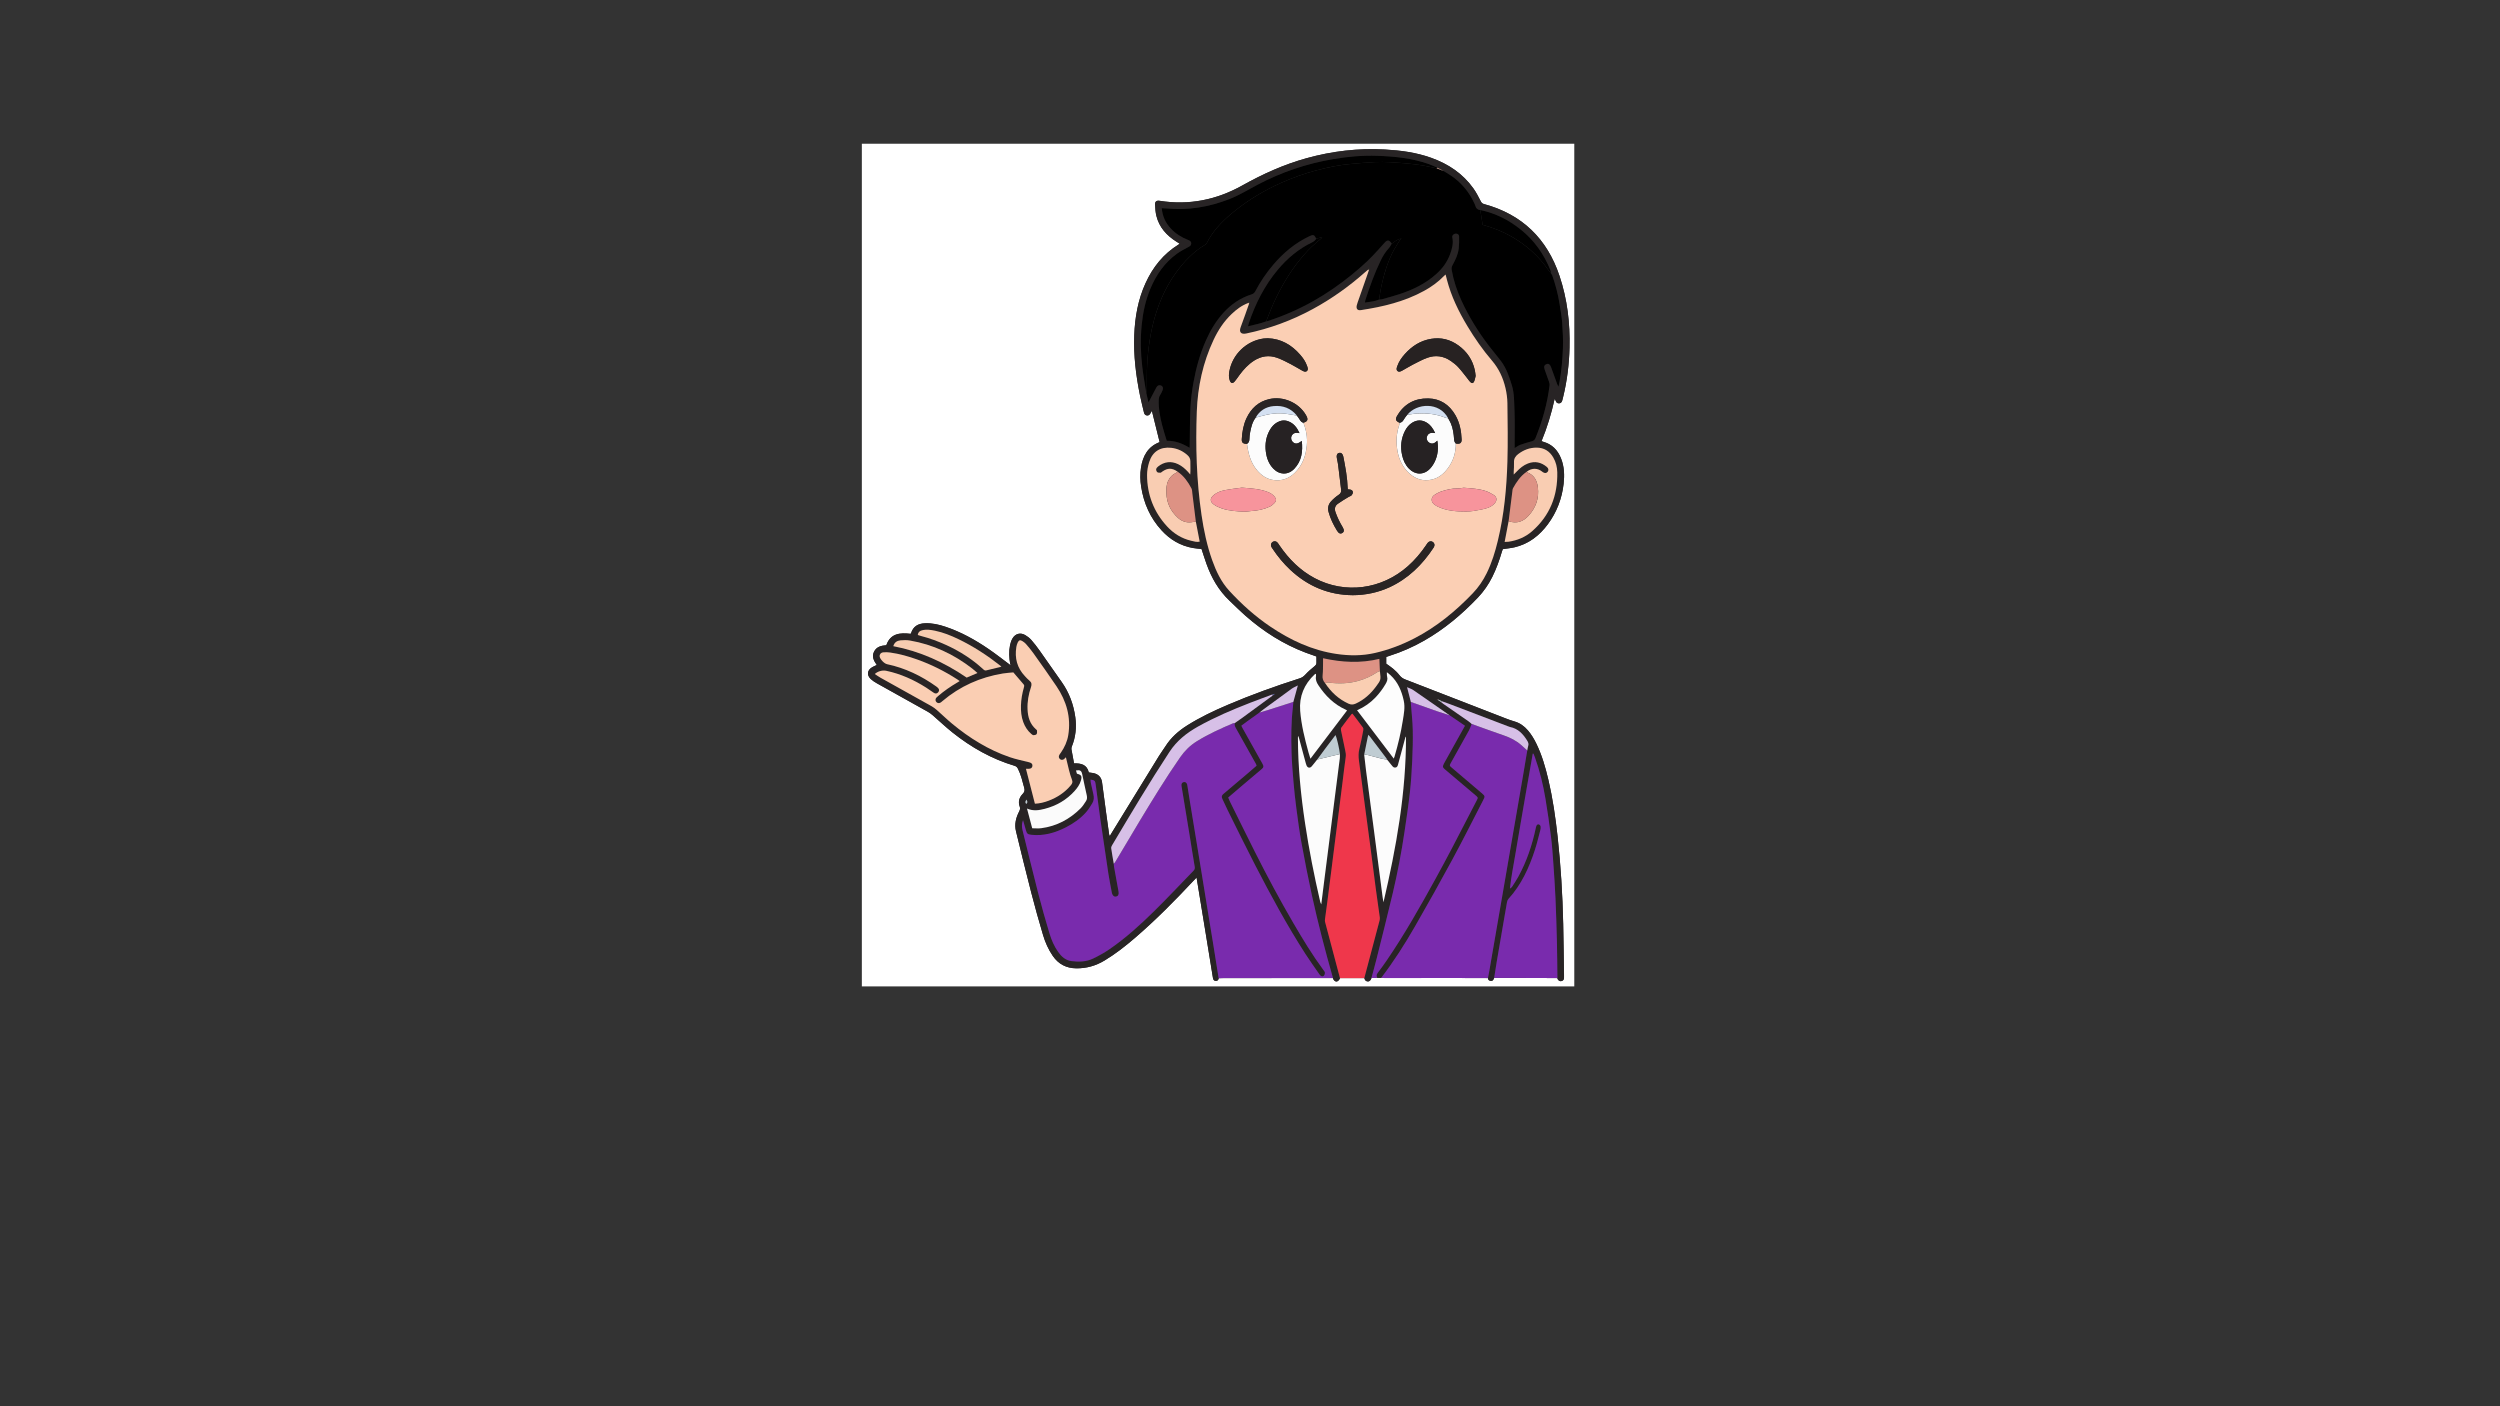 <?xml version="1.0" encoding="utf-8"?>
<!-- Generator: Adobe Illustrator 28.0.0, SVG Export Plug-In . SVG Version: 6.00 Build 0)  -->
<svg version="1.1" id="Layer_1" xmlns="http://www.w3.org/2000/svg" xmlns:xlink="http://www.w3.org/1999/xlink" x="0px" y="0px"
	 viewBox="0 0 1920 1080" style="enable-background:new 0 0 1920 1080;" xml:space="preserve">
<rect x="0" y="0" width="1920" height="1080" fill="#333333" stroke="none"/>
<style type="text/css">
	.st0{fill:#FFFFFF;}
	.st1{fill:#282425;}
	.st2{fill:#792BAD;}
	.st3{fill:#EF374B;}
	.st4{fill:#FBCFB4;}
	.st5{fill:#FACEB3;}
	.st6{fill:#FCFCFC;}
	.st7{fill:#D7C0E7;}
	.st8{fill:#F9CDB2;}
	.st9{fill:#FDFDFD;}
	.st10{fill:#FBFBFB;}
	.st11{fill:#DD9284;}
	.st12{fill:#F7CCB0;}
	.st13{fill:#FACEB2;}
	.st14{fill:#BFCCD2;}
	.st15{fill:#C49283;}
	.st16{fill:#6167A8;}
	.st17{fill:#7B4B4B;}
	.st18{fill:#292424;}
	.st19{fill:#272222;}
	.st20{fill:#F7949C;}
	.st21{fill:#262223;}
	.st22{fill:#D4E0F1;}
</style>
<g>
	<path class="st0" d="M661.9,110.37c182.37,0,364.74,0,547.15,0c0,215.7,0,431.41,0,647.19c-182.36,0-364.75,0-547.15,0
		C661.9,541.84,661.9,326.11,661.9,110.37z M1196.08,751.18c0.07,0.26,0.09,0.55,0.23,0.77c0.87,1.38,1.85,1.84,3.11,1.46
		c1.34-0.4,1.75-1.42,1.76-2.7c0-0.63,0.01-1.26,0-1.89c-0.2-13.12-0.32-26.24-0.62-39.36c-0.51-22.38-1.86-44.71-4.3-66.97
		c-1.62-14.74-3.74-29.39-7.14-43.84c-2.2-9.36-4.86-18.58-9.06-27.28c-1.8-3.73-3.9-7.28-6.61-10.44
		c-2.82-3.27-6.16-5.71-10.39-6.9c-2.15-0.61-4.27-1.38-6.36-2.19c-25.84-10.02-51.67-20.06-77.52-30.06
		c-1.82-0.7-3.21-1.71-4.42-3.28c-1.35-1.77-3-3.35-4.69-4.81c-1.68-1.45-3.58-2.66-5.42-4c0-1.71,0-3.4,0-5.19
		c0.89-0.31,1.72-0.62,2.56-0.88c9.28-2.93,18.12-6.83,26.57-11.65c15.51-8.84,29-20.2,41.27-33.09c4.5-4.73,8.13-10.03,11.04-15.85
		c3.14-6.29,5.47-12.88,7.45-19.6c0.19-0.66,0.47-1.3,0.63-1.73c3.28-0.51,6.34-0.77,9.29-1.48c10.69-2.6,18.86-8.94,25.31-17.66
		c6.83-9.23,10.81-19.64,12.1-31.01c0.75-6.65,0.53-13.3-2.04-19.64c-2.53-6.25-6.79-10.71-13.44-12.6
		c-0.46-0.13-0.91-0.33-1.48-0.54c4.38-10.63,7.61-21.39,10.07-32.42c0.44,0.52,0.65,1,0.82,1.49c0.42,1.26,1.31,1.99,2.61,1.91
		c1.31-0.08,2.07-0.98,2.41-2.21c0.24-0.86,0.46-1.73,0.67-2.61c3.04-12.44,4.6-25.07,4.93-37.86c0.47-18.84-1.71-37.32-7.7-55.22
		c-9.58-28.61-28.75-47.26-58.04-55.18c-1.24-0.34-1.86-0.98-2.45-2.14c-1.72-3.35-3.44-6.74-5.61-9.79
		c-8.14-11.45-19.31-18.85-32.38-23.55c-11.52-4.13-23.53-5.74-35.65-6.41c-20.43-1.13-40.5,1.24-60.22,6.71
		c-17.31,4.8-33.51,12.1-49.17,20.87c-19.79,11.08-41.01,15.43-63.61,11.82c-2.31-0.37-3.58,0.53-3.48,2.85
		c0.13,2.94,0.32,5.95,1.03,8.79c2.2,8.76,7.83,14.98,15.32,19.69c0.82,0.51,1.63,1.03,2.52,1.6c-0.38,0.31-0.56,0.5-0.79,0.64
		c-11.63,7.16-19.76,17.35-25.37,29.65c-5.8,12.7-8.17,26.17-8.69,40.02c-0.59,15.62,1.3,31.03,4.42,46.3
		c0.9,4.39,2.03,8.74,3.05,13.11c0.3,1.27,1.05,2.11,2.36,2.23c1.21,0.11,2.01-0.58,2.57-1.61c0.37-0.68,0.78-1.34,1.14-1.94
		c1.99,8.04,3.96,15.98,5.95,24.03c-8.92,3.36-12.94,10.55-14.33,19.67c-0.74,4.84-0.62,9.68,0.13,14.5
		c1.98,12.75,6.99,24.1,15.76,33.64c6.51,7.08,14.42,11.79,23.98,13.48c2.2,0.39,4.44,0.54,6.64,0.79c1.27,3.83,2.45,7.6,3.77,11.31
		c3.84,10.81,9.41,20.56,17.84,28.5c4.12,3.88,8.11,7.91,12.36,11.64c13.7,11.98,28.85,21.64,45.93,28.11
		c2.75,1.04,5.55,1.99,8.34,2.98c0,1.64-0.05,3.16,0.02,4.68c0.06,1.31-0.54,2.05-1.55,2.87c-2.43,1.97-4.83,4.03-6.94,6.33
		c-1.27,1.38-2.55,2.33-4.33,2.9c-18.8,6.03-37.37,12.68-55.53,20.46c-10.65,4.56-21.11,9.52-30.93,15.71
		c-6.7,4.22-12.49,9.35-16.75,16.11c-1.58,2.51-3.39,4.87-4.94,7.39c-12.06,19.57-24.08,39.16-36.12,58.75
		c-0.5,0.81-0.97,1.63-1.66,2.78c-0.28-0.77-0.46-1.08-0.5-1.4c-0.78-5.51-1.55-11.03-2.29-16.54c-1.05-7.83-2.04-15.67-3.14-23.5
		c-0.54-3.88-2.92-6.26-6.77-7.01c-1.13-0.22-2.28-0.33-3.39-0.49c-1.45-6.1-5.99-7.08-11.34-6.95c-0.69-3.69-1.4-7.29-2.01-10.9
		c-0.11-0.65,0.06-1.43,0.32-2.06c2.91-7.26,3.74-14.76,2.67-22.48c-1.37-9.86-4.73-18.94-10.5-27.1
		c-5.64-8-11.21-16.05-16.88-24.02c-2.03-2.85-4.15-5.64-6.46-8.26c-1.28-1.45-2.92-2.69-4.6-3.68c-3.67-2.17-7.54-1.21-9.75,2.47
		c-0.94,1.58-1.57,3.44-1.94,5.25c-0.99,4.81-0.69,9.65,0.12,14.46c-0.14,0.15-0.28,0.29-0.41,0.44
		c-5.33-3.96-10.55-8.09-16.03-11.84c-10.4-7.12-21.36-13.22-33.38-17.24c-5.05-1.69-10.18-2.85-15.57-2.64
		c-5.3,0.2-9.13,2.36-10.76,7.67c-0.05,0.15-0.22,0.25-0.38,0.43c-8.01-0.95-15.4-0.43-18.61,8.77c-3.94,0.28-7.5,1.14-9.4,4.91
		c-1.95,3.85-0.13,7.09,2.11,10.27c-1.29,0.61-2.44,1.06-3.5,1.67c-3.89,2.25-4.41,6.05-1.13,9.11c1.36,1.27,2.98,2.32,4.61,3.23
		c13.07,7.33,26.18,14.59,39.26,21.92c1.31,0.74,2.54,1.67,3.68,2.65c5.09,4.41,9.97,9.08,15.24,13.27
		c14.32,11.39,30.02,20.3,47.63,25.55c1.39,0.42,2.08,1.23,2.66,2.38c2.31,4.62,3.41,9.62,4.77,14.55c0.52,1.89,0.25,3.17-1.09,4.55
		c-2.7,2.78-3.8,6.04-2.37,9.87c0.51,1.36,0.17,2.55-0.49,3.83c-2.45,4.75-3.69,9.78-2.39,15.1c3.83,15.69,7.65,31.38,11.69,47.02
		c2.83,10.94,5.87,21.83,9.09,32.66c1.69,5.68,4.1,11.12,7.49,16.05c4.34,6.32,10.35,9.45,18.02,9.54
		c7.85,0.09,15.04-1.98,21.75-6.03c8.26-4.98,15.82-10.9,23.12-17.17c16.04-13.78,30.87-28.8,45.3-44.23
		c0.65-0.69,1.31-1.37,2.21-2.3c0.36,2.14,0.64,3.81,0.91,5.48c2.26,13.82,4.51,27.64,6.77,41.46c1.63,10.01,3.26,20.03,4.88,30.04
		c0.2,1.25,0.66,2.3,2.08,2.42c1.42,0.12,2.13-0.73,2.39-2.04c1.16-0.03,2.33-0.09,3.49-0.09c28.07-0.01,56.14-0.02,84.2-0.03
		c0.22,0.47,0.38,0.99,0.69,1.4c1.54,2.06,3.52,1.49,4.79-1.36c6.23,0,12.45,0,18.68,0c0.33,1.4,1.08,2.47,2.6,2.53
		c1.55,0.06,2.27-1.08,2.74-2.38c0.03-0.08,0.09-0.15,0.14-0.22c1.49-0.05,2.99-0.11,4.48-0.16c1,0.01,2.01,0.03,3.01,0.04
		c0.8,0.04,1.61,0.11,2.41,0.11c19.36,0,38.72-0.01,58.08-0.01c7.17,0,14.34,0.04,21.51,0.06c0.06,1.43,0.99,2.01,2.23,2.13
		c1.11,0.11,1.81-0.53,2.17-1.58c0.08-0.24,0.24-0.46,0.37-0.69c11.71,0.02,23.42,0.03,35.14,0.06
		C1187.14,751.11,1191.61,751.16,1196.08,751.18z"/>
	<path class="st1" d="M1060.76,751.02c-1-0.01-2.01-0.03-3.01-0.04c-0.91-1.42-0.56-2.64,0.42-3.93c2.27-3.01,4.51-6.05,6.64-9.16
		c13.8-20.19,25.82-41.44,37.6-62.84c4.28-7.79,8.5-15.62,12.62-23.49c6.42-12.25,12.75-24.54,19.09-36.83
		c1.1-2.13,1.06-2.22-0.83-3.84c-4.02-3.44-8.08-6.85-12.12-10.26c-3.84-3.24-7.7-6.46-11.51-9.74c-1.74-1.5-1.83-2.18-0.84-4.21
		c0.28-0.56,0.59-1.11,0.89-1.66c4.41-7.92,8.83-15.84,13.24-23.76c0.69-1.24,1.38-2.47,2.15-3.86c-4.01-2.73-7.84-5.34-11.68-7.95
		c-9.31-6.48-18.61-12.99-27.96-19.41c-1.33-0.91-2.95-1.4-4.84-2.27c1.07,4.15,2,7.75,2.92,11.36c0.01,0.54-0.01,1.08,0.03,1.61
		c0.49,6.61,1.28,13.22,1.42,19.84c0.16,7.89-0.05,15.8-0.42,23.68c-0.38,8.15-0.89,16.3-1.79,24.4
		c-1.12,10.05-2.62,20.07-4.11,30.08c-2.35,15.87-5.36,31.63-9.04,47.24c-3.95,16.75-8.19,33.42-12.36,50.12
		c-1.26,5.04-2.67,10.04-4.01,15.06c-0.05,0.07-0.11,0.14-0.14,0.22c-0.48,1.31-1.19,2.44-2.74,2.38c-1.52-0.06-2.27-1.13-2.6-2.53
		c3.91-14.74,7.83-29.49,11.72-44.24c0.2-0.76,0.28-1.6,0.18-2.37c-1.01-7.46-2.12-14.91-3.11-22.38
		c-1.36-10.23-2.62-20.47-3.96-30.7c-1.53-11.65-3.11-23.3-4.66-34.95c-1.43-10.76-2.81-21.53-4.26-32.29
		c-0.41-3.04-0.49-5.99,0.28-9.04c1.19-4.69,2.06-9.47,2.99-14.22c0.14-0.72,0.16-1.71-0.22-2.24c-2.62-3.63-5.36-7.16-8.04-10.69
		c-0.39,0.19-0.6,0.23-0.7,0.36c-2.63,3.41-5.28,6.81-7.82,10.29c-0.39,0.53-0.41,1.52-0.27,2.23c1.02,5.1,2.16,10.18,3.2,15.28
		c0.33,1.65,0.68,3.25,0.42,5.03c-0.92,6.21-1.59,12.46-2.37,18.69c-0.96,7.66-1.92,15.31-2.9,22.97c-1,7.83-2.01,15.66-3.01,23.5
		c-0.97,7.66-1.93,15.31-2.9,22.97c-1.01,7.92-2.01,15.84-3.04,23.76c-0.52,4-1.1,8-1.61,12c-0.12,0.94-0.28,1.95-0.05,2.83
		c3.78,14.41,7.62,28.8,11.45,43.2c-1.27,2.85-3.25,3.42-4.79,1.36c-0.31-0.41-0.46-0.93-0.69-1.4c-0.03-0.27-0.03-0.54-0.1-0.8
		c-5.9-20.7-11.31-41.53-15.92-62.56c-2.96-13.48-5.6-27.03-8.07-40.61c-1.61-8.81-2.76-17.71-3.94-26.59
		c-0.88-6.66-1.6-13.35-2.17-20.05c-0.64-7.5-1.27-15.02-1.49-22.55c-0.34-11.58-0.33-23.16,1.01-34.7
		c0.17-1.42,0.25-2.84,0.37-4.26c1.09-4.01,2.19-8.02,3.44-12.63c-1.92,1.02-3.49,1.65-4.83,2.61
		c-7.35,5.31-14.65,10.69-21.95,16.06c-0.93,0.69-1.8,1.46-2.7,2.19c-3.19,2.28-6.38,4.56-9.56,6.85c-1.44,1.04-2.84,2.12-4.34,3.24
		c0.37,0.75,0.62,1.31,0.92,1.84c5.08,9.09,10.18,18.18,15.26,27.28c1.14,2.04,1.02,2.87-0.59,4.23
		c-5.14,4.35-10.3,8.68-15.43,13.04c-3.41,2.89-6.8,5.81-10.24,8.76c0.4,0.97,0.69,1.81,1.09,2.61
		c6.5,13.12,12.95,26.27,19.53,39.35c9.29,18.46,19.05,36.67,29.46,54.52c7.14,12.27,14.5,24.4,22.93,35.84
		c0.48,0.65,1.14,1.32,1.23,2.05c0.1,0.77-0.17,1.8-0.67,2.39c-0.71,0.83-1.81,0.75-2.67,0.02c-0.47-0.4-0.84-0.93-1.19-1.45
		c-3.47-5.03-7.05-9.98-10.36-15.11c-14.18-22-26.6-44.99-38.62-68.21c-7.23-13.96-14.1-28.11-21.11-42.18
		c-1.4-2.81-2.73-5.67-4.02-8.53c-0.88-1.94-0.71-2.87,0.71-4.07c6.09-5.17,12.2-10.32,18.3-15.49c2.44-2.07,4.85-4.17,7.16-6.17
		c-0.2-0.65-0.24-0.92-0.36-1.15c-5.17-9.25-10.34-18.51-15.55-27.73c-0.7-1.23-1.08-2.44-0.89-3.83c1.76-1.21,3.56-2.39,5.29-3.65
		c7.94-5.8,15.85-11.62,23.78-17.43c0.52-0.35,1.04-0.7,1.56-1.04c-0.07-0.13-0.15-0.27-0.22-0.4c-0.42,0.16-0.85,0.33-1.27,0.49
		c-5.71,2.13-11.45,4.2-17.13,6.41c-13.72,5.33-27.25,11.07-40.12,18.27c-8.72,4.88-16.3,10.86-21.91,19.42
		c-15.42,23.5-29.78,47.64-44.14,71.79c-0.39,0.66-0.76,1.53-0.66,2.24c0.58,3.99,1.3,7.95,1.97,11.93
		c0.06,0.71,0.06,1.44,0.19,2.14c1.16,6.44,2.34,12.88,3.5,19.32c0.36,2.01-0.26,3.33-1.73,3.7c-1.59,0.4-2.86-0.59-3.39-2.64
		c-0.04-0.17-0.06-0.36-0.09-0.53c-0.89-4.85-1.89-9.68-2.64-14.56c-2.09-13.74-4.12-27.49-6.09-41.24
		c-1.31-9.14-2.48-18.3-3.69-27.45c-0.33-2.47-0.84-2.98-3.88-3.34c0.08,0.91,0.07,1.79,0.25,2.63c0.61,2.9,1.22,5.79,1.94,8.66
		c0.59,2.38,0.43,4.71-0.8,6.77c-1.46,2.45-3.01,4.91-4.89,7.04c-4.33,4.91-9.68,8.57-15.47,11.54c-8.28,4.24-16.98,6.73-26.42,5.73
		c-2.87-0.3-3.49-0.76-4.27-3.54c-0.69-2.47-1.4-4.93-2.2-7.72c-1.1,2.85-0.97,5.29-0.35,7.8c3.99,16.01,7.84,32.07,11.95,48.05
		c2.68,10.42,5.59,20.79,8.71,31.09c1.53,5.05,3.62,9.96,6.73,14.34c2.54,3.57,5.73,6.39,10.16,6.95
		c5.66,0.72,11.39,0.57,16.64-1.95c4.19-2.01,8.31-4.29,12.15-6.9c12.52-8.51,23.7-18.68,34.46-29.25
		c10.38-10.19,20.31-20.85,30.45-31.28c0.88-0.91,1.2-1.71,0.96-3.07c-1.39-8.04-2.62-16.11-3.92-24.16
		c-1.52-9.38-3.08-18.76-4.62-28.13c-0.54-3.27-1.1-6.54-1.62-9.82c-0.25-1.58,0.39-2.63,1.67-2.9c1.34-0.28,2.26,0.36,2.72,1.95
		c0.12,0.43,0.15,0.88,0.22,1.32c0.62,3.9,1.22,7.8,1.86,11.69c1.53,9.38,3.08,18.76,4.62,28.13c1.55,9.47,3.1,18.93,4.64,28.4
		c1.51,9.29,3.01,18.59,4.53,27.88c1.35,8.32,2.73,16.63,4.08,24.95c1.41,8.76,2.8,17.53,4.19,26.3c-0.26,1.31-0.97,2.16-2.39,2.04
		c-1.42-0.12-1.88-1.17-2.08-2.42c-1.62-10.01-3.25-20.03-4.88-30.04c-2.25-13.82-4.51-27.64-6.77-41.46
		c-0.27-1.67-0.56-3.34-0.91-5.48c-0.9,0.94-1.57,1.61-2.21,2.3c-14.43,15.43-29.25,30.46-45.3,44.23
		c-7.3,6.27-14.86,12.18-23.12,17.17c-6.71,4.05-13.9,6.12-21.75,6.03c-7.66-0.09-13.68-3.22-18.02-9.54
		c-3.39-4.93-5.8-10.37-7.49-16.05c-3.23-10.83-6.27-21.72-9.09-32.66c-4.04-15.64-7.85-31.33-11.69-47.02
		c-1.3-5.32-0.06-10.35,2.39-15.1c0.66-1.27,1-2.47,0.49-3.83c-1.43-3.83-0.32-7.09,2.37-9.87c1.34-1.38,1.61-2.66,1.09-4.55
		c-1.36-4.93-2.46-9.93-4.77-14.55c-0.58-1.15-1.26-1.97-2.66-2.38c-17.62-5.25-33.31-14.17-47.63-25.55
		c-5.26-4.19-10.14-8.86-15.24-13.27c-1.14-0.99-2.37-1.92-3.68-2.65c-13.08-7.33-26.19-14.59-39.26-21.92
		c-1.63-0.92-3.25-1.96-4.61-3.23c-3.28-3.06-2.76-6.86,1.13-9.11c1.06-0.61,2.22-1.06,3.5-1.67c-2.25-3.18-4.06-6.42-2.11-10.27
		c1.91-3.77,5.46-4.63,9.4-4.91c3.2-9.2,10.6-9.72,18.61-8.77c0.16-0.18,0.34-0.29,0.38-0.43c1.63-5.31,5.45-7.47,10.76-7.67
		c5.38-0.2,10.52,0.95,15.57,2.64c12.02,4.02,22.98,10.12,33.38,17.24c5.48,3.75,10.69,7.88,16.03,11.84
		c0.2,0.06,0.4,0.13,0.59,0.19c-0.06-0.21-0.12-0.42-0.18-0.63c-0.81-4.82-1.11-9.66-0.12-14.46c0.37-1.81,1-3.67,1.94-5.25
		c2.2-3.68,6.08-4.65,9.75-2.47c1.68,0.99,3.32,2.23,4.6,3.68c2.31,2.62,4.44,5.41,6.46,8.26c5.67,7.97,11.24,16.03,16.88,24.02
		c5.76,8.16,9.12,17.24,10.5,27.1c1.08,7.72,0.24,15.22-2.67,22.48c-0.25,0.63-0.43,1.41-0.32,2.06c0.61,3.62,1.32,7.22,2.01,10.9
		c5.35-0.13,9.89,0.85,11.34,6.95c1.11,0.16,2.26,0.27,3.39,0.49c3.85,0.75,6.23,3.13,6.77,7.01c1.1,7.83,2.09,15.67,3.14,23.5
		c0.74,5.52,1.52,11.03,2.29,16.54c0.05,0.33,0.22,0.63,0.5,1.4c0.69-1.16,1.17-1.98,1.66-2.78c12.03-19.59,24.06-39.18,36.12-58.75
		c1.55-2.52,3.36-4.88,4.94-7.39c4.26-6.76,10.06-11.89,16.75-16.11c9.83-6.19,20.28-11.15,30.93-15.71
		c18.15-7.78,36.73-14.43,55.53-20.46c1.78-0.57,3.07-1.53,4.33-2.9c2.12-2.3,4.51-4.35,6.94-6.33c1-0.82,1.61-1.56,1.55-2.87
		c-0.07-1.52-0.02-3.04-0.02-4.68c-2.79-1-5.58-1.94-8.34-2.98c-17.08-6.47-32.23-16.13-45.93-28.11
		c-4.26-3.72-8.24-7.75-12.36-11.64c-8.43-7.95-13.99-17.69-17.84-28.5c-1.32-3.71-2.49-7.48-3.77-11.31
		c-2.2-0.26-4.44-0.4-6.64-0.79c-9.56-1.69-17.47-6.4-23.98-13.48c-8.77-9.54-13.79-20.89-15.76-33.64
		c-0.75-4.82-0.87-9.66-0.13-14.5c1.39-9.12,5.41-16.31,14.33-19.67c-1.99-8.05-3.96-16-5.95-24.03c-0.36,0.6-0.77,1.26-1.14,1.94
		c-0.56,1.03-1.36,1.72-2.57,1.61c-1.32-0.12-2.07-0.96-2.36-2.23c-1.02-4.37-2.15-8.72-3.05-13.11
		c-3.12-15.27-5.01-30.68-4.42-46.3c0.52-13.85,2.89-27.32,8.69-40.02c5.62-12.3,13.74-22.48,25.37-29.65
		c0.22-0.14,0.41-0.33,0.79-0.64c-0.89-0.56-1.7-1.08-2.52-1.6c-7.49-4.71-13.12-10.93-15.32-19.69c-0.71-2.84-0.9-5.85-1.03-8.79
		c-0.11-2.31,1.16-3.22,3.48-2.85c22.61,3.62,43.82-0.73,63.61-11.82c15.66-8.77,31.86-16.06,49.17-20.87
		c19.72-5.47,39.79-7.84,60.22-6.71c12.12,0.67,24.14,2.28,35.65,6.41c13.07,4.69,24.24,12.1,32.38,23.55
		c2.17,3.05,3.89,6.45,5.61,9.79c0.59,1.16,1.21,1.8,2.45,2.14c29.28,7.92,48.45,26.57,58.04,55.18c6,17.91,8.18,36.39,7.7,55.22
		c-0.32,12.8-1.89,25.42-4.93,37.86c-0.21,0.87-0.43,1.74-0.67,2.61c-0.34,1.24-1.1,2.13-2.41,2.21c-1.3,0.08-2.19-0.65-2.61-1.91
		c-0.17-0.49-0.37-0.97-0.82-1.49c-2.46,11.03-5.68,21.79-10.07,32.42c0.57,0.21,1.02,0.41,1.48,0.54
		c6.65,1.88,10.91,6.34,13.44,12.6c2.57,6.34,2.8,12.99,2.04,19.64c-1.29,11.37-5.27,21.78-12.1,31.01
		c-6.45,8.71-14.62,15.05-25.31,17.66c-2.95,0.72-6.01,0.97-9.29,1.48c-0.16,0.43-0.44,1.07-0.63,1.73
		c-1.98,6.73-4.31,13.32-7.45,19.6c-2.91,5.83-6.54,11.13-11.04,15.85c-12.28,12.89-25.76,24.25-41.27,33.09
		c-8.45,4.81-17.3,8.72-26.57,11.65c-0.84,0.27-1.67,0.57-2.56,0.88c0,1.79,0,3.48,0,5.19c1.84,1.34,3.74,2.55,5.42,4
		c1.69,1.46,3.34,3.04,4.69,4.81c1.2,1.57,2.6,2.58,4.42,3.28c25.85,10,51.68,20.04,77.52,30.06c2.09,0.81,4.2,1.58,6.36,2.19
		c4.22,1.19,7.57,3.62,10.39,6.9c2.71,3.16,4.81,6.71,6.61,10.44c4.2,8.7,6.86,17.92,9.06,27.28c3.4,14.44,5.52,29.1,7.14,43.84
		c2.45,22.26,3.8,44.59,4.3,66.97c0.3,13.12,0.42,26.24,0.62,39.36c0.01,0.63,0,1.26,0,1.89c0,1.28-0.42,2.3-1.76,2.7
		c-1.25,0.38-2.23-0.08-3.11-1.46c-0.14-0.22-0.16-0.51-0.23-0.77c-0.12-9.34-0.15-18.68-0.38-28.02
		c-0.27-11.04-0.6-22.08-1.09-33.11c-0.4-8.96-1.01-17.92-1.64-26.86c-0.48-6.8-0.94-13.61-1.79-20.37
		c-1.22-9.78-2.63-19.55-4.25-29.27c-1.8-10.81-4.37-21.45-8.07-31.78c-0.36-1-0.77-1.97-1.15-2.96c-0.19,0-0.38,0-0.57,0.01
		c-1.51,8.6-3.02,17.2-4.52,25.8c-1.51,8.66-3,17.31-4.49,25.97c-1.49,8.66-2.95,17.32-4.43,25.98c-1.47,8.59-3.14,17.14-4.09,25.87
		c0.79-0.46,1.4-0.98,1.8-1.62c1.59-2.5,3.24-4.97,4.66-7.56c6.45-11.74,10.64-24.3,13.41-37.37c0.13-0.61,0.28-1.23,0.54-1.79
		c0.38-0.83,1.16-1.29,1.98-0.9c0.54,0.26,1.1,0.95,1.2,1.53c0.15,0.85,0.03,1.81-0.2,2.66c-1.35,5.12-2.56,10.28-4.19,15.31
		c-4.47,13.77-10.4,26.78-20.31,37.64c-0.57,0.62-0.94,1.54-1.1,2.38c-0.79,4.23-1.48,8.48-2.21,12.72
		c-1.92,11.13-3.85,22.26-5.74,33.39c-0.69,4.06-1.29,8.14-1.93,12.21c-0.13,0.23-0.29,0.45-0.37,0.69
		c-0.35,1.05-1.06,1.69-2.17,1.58c-1.24-0.12-2.17-0.71-2.23-2.13c0.36-1.85,0.74-3.69,1.06-5.54c1.93-11.12,3.83-22.25,5.76-33.38
		c1.68-9.71,3.36-19.41,5.04-29.12c1.74-10.07,3.47-20.13,5.21-30.2c1.68-9.71,3.36-19.42,5.04-29.14
		c1.74-10.07,3.48-20.13,5.2-30.2c0.98-5.74,1.92-11.48,2.88-17.22c0.23-1.14,0.33-2.33,0.71-3.42c0.57-1.64,0.02-2.93-0.82-4.28
		c-3.15-5.02-6.96-9.16-13.11-10.37c-0.52-0.1-1.02-0.34-1.52-0.53c-15.08-5.75-30.16-11.5-45.25-17.24
		c-1.84-0.7-3.7-1.34-5.55-2.01c-1.05-0.48-2.1-0.97-3.16-1.45c-0.27-0.03-0.53-0.06-0.8-0.09c-0.08-0.07-0.17-0.15-0.25-0.22
		c0.07,0.08,0.14,0.17,0.21,0.25c0.27,0.18,0.53,0.35,0.8,0.53c0.82,0.53,1.64,1.06,2.46,1.59c0.71,0.54,1.39,1.12,2.12,1.62
		c6.34,4.39,12.69,8.76,19.02,13.17c0.88,0.61,1.65,1.36,2.47,2.05c-0.67,1.63-1.19,3.35-2.03,4.89
		c-4.59,8.33-9.28,16.61-13.9,24.92c-1.21,2.18-1.15,2.21,0.69,3.78c7.59,6.44,15.2,12.87,22.76,19.35
		c2.89,2.48,2.88,2.57,1.18,5.86c-7.79,15.07-15.38,30.25-23.45,45.17c-9.35,17.29-18.97,34.43-28.76,51.47
		C1078.89,725.14,1070.37,738.45,1060.76,751.02z M1191.3,210.13c0,0,0.02,0.03,0.02,0.03c-0.22-0.94-0.32-1.93-0.68-2.82
		c-4.94-12.21-12.3-22.69-22.61-30.96c-9.23-7.41-19.53-12.66-31.19-15.08c-1.98-0.19-3.25-1.17-3.77-3.17
		c-0.24-0.94-0.73-1.82-1.15-2.71c-3.48-7.4-8.48-13.62-14.89-18.65c-2.56-2.01-5.46-3.59-8.21-5.37c-1.63-0.88-3.25-1.75-4.88-2.63
		c-2.14-0.92-4.23-1.96-6.42-2.74c-12.84-4.57-26.23-5.92-39.71-6.39c-11.33-0.4-22.6,0.61-33.79,2.5
		c-20.52,3.48-40,10.05-58.39,19.8c-7.14,3.78-14.02,8.04-21.59,10.98c-15.56,6.05-31.59,8.78-48.28,7.13
		c-1.13-0.11-2.26-0.13-3.51-0.19c0.49,6.23,2.87,11.23,6.83,15.52c3.72,4.04,8.25,6.9,13.35,8.87c1.32,0.51,2.48,1.1,2.44,2.8
		c-0.04,1.53-1.11,2.03-2.27,2.66c-2.99,1.62-6.05,3.19-8.79,5.18c-9.42,6.85-15.8,16.09-20.27,26.72
		c-3.75,8.93-5.76,18.29-6.71,27.91c-1.08,10.87-0.83,21.72,0.48,32.53c0.8,6.59,2,13.13,3.02,19.69c0.52,2.24,1.04,4.48,1.66,7.19
		c0.52-0.88,0.8-1.32,1.04-1.78c1.71-3.25,3.39-6.53,5.13-9.76c0.79-1.46,2.25-1.94,3.61-1.31c1.26,0.59,1.75,1.91,1.12,3.45
		c-0.54,1.33-1.15,2.65-1.93,3.85c-0.83,1.28-1.03,2.59-1.08,4.07c-0.18,6.34,1.01,12.5,2.51,18.59c1.02,4.16,2.41,8.23,3.66,12.42
		c6.47-0.07,12.08,2.12,17.54,5.43c0.05-0.94,0.1-1.47,0.11-2c0.17-9.69,0.09-19.4,0.58-29.08c0.33-6.42,1.17-12.84,2.31-19.17
		c2-11.04,4.97-21.84,9.53-32.15c3.44-7.77,7.75-15.02,13.46-21.31c5.94-6.55,13.09-11.44,21.61-14.12c1.4-0.44,2.28-1.2,2.94-2.49
		c3.77-7.28,8.38-13.98,13.68-20.24c7.82-9.23,16.92-16.79,27.9-21.99c2.92-1.38,3.69-1.11,5.15,1.95
		c-0.76,1.24-1.75,2.12-3.11,2.77c-10.37,4.97-18.97,12.19-26.32,20.96c-10.22,12.2-17.27,26.13-22.32,41.15
		c-0.22,0.65-0.35,1.33-0.63,2.37c4.89-1.16,9.51-2.06,13.94-3.75c0.27-0.04,0.54-0.04,0.79-0.12c12.34-3.95,24.13-9.12,35.43-15.48
		c10.34-5.82,20.04-12.56,29.26-20.01c4.18-3.37,8.22-6.93,12.15-10.6c3.01-2.81,5.76-5.9,8.58-8.91c1.77-1.9,3.38-3.96,5.21-5.79
		c1.76-1.77,3.12-1.53,4.59,0.58c0.15,0.22,0.28,0.46,0.41,0.69c-0.71,1.13-1.27,2.39-2.16,3.35c-2.59,2.81-4.55,5.99-6.22,9.39
		c-4.82,9.87-8.45,20.2-11.87,30.6c-0.16,0.48-0.14,1.02-0.24,1.86c3.8-0.59,7.42-0.85,10.82-2.33c0.79-0.09,1.62-0.06,2.37-0.27
		c4.48-1.27,8.98-2.47,13.4-3.92c10.31-3.39,19.91-8.05,28.1-15.38c4.79-4.28,8.46-9.28,10.65-15.27c1.51-4.12,2.68-8.35,1.73-12.86
		c-0.32-1.52,0.93-2.79,2.47-2.93c1.49-0.14,2.7,0.71,2.72,2.29c0.04,3.04,0.04,6.11-0.31,9.12c-0.53,4.52-2.46,8.6-4.63,12.55
		c-0.67,1.22-1.03,2.4-0.78,3.84c1.42,8.18,4.02,15.99,7.46,23.51c5.73,12.53,12.98,24.18,21.34,35.12
		c2.99,3.92,6.24,7.63,9.18,11.59c4.13,5.56,6.27,12.03,8.27,18.58c1.92,6.29,1.7,12.78,1.98,19.18c0.37,8.52,0.12,17.07,0.13,25.61
		c0,0.95,0,1.9,0,3.29c1.74-1.02,2.95-1.98,4.33-2.48c2.76-1.01,5.59-1.84,8.43-2.59c1.55-0.41,2.6-0.95,3.29-2.64
		c2.63-6.49,4.87-13.1,6.72-19.86c1.84-6.75,3.19-13.58,4.05-20.52c0.11-0.93-0.12-1.96-0.42-2.86c-1.06-3.14-2.25-6.24-3.33-9.38
		c-0.78-2.26-0.27-3.52,1.51-4.17c1.51-0.55,2.6,0.23,3.43,2.49c1.59,4.38,3.16,8.77,4.76,13.15c0.18,0.5,0.5,0.96,0.93,1.75
		c0.33-1.58,0.6-2.71,0.8-3.85c1.48-8.48,2.26-17.04,2.59-25.62c0.25-6.44-0.09-12.92-0.55-19.36c-0.35-4.89-1.24-9.75-2-14.61
		c-1.18-7.62-3.17-15.04-5.74-22.31C1191.79,210.88,1191.55,210.5,1191.3,210.13z M1059.75,515.43c-0.13-3.02-0.26-6.04-0.41-9.39
		c-14.57,3.51-28.78,2.7-43.24-0.49c0,1.23,0.02,2.11,0,2.99c-0.08,3.32,0.05,6.67-0.32,9.96c-0.28,2.45,0.31,4.38,1.89,6.13
		c4.56,6.88,10.37,12.32,17.97,15.78c1.98,0.9,3.64,0.84,5.6-0.05c6.39-2.93,11.37-7.47,15.51-13.03c3.8-5.11,3.78-5.12,3.09-11.36
		C1059.82,515.78,1059.78,515.6,1059.75,515.43z M1158.62,400.27c-1,5.24-2,10.48-3.04,15.93c1.18-0.06,2.07-0.04,2.93-0.16
		c6.83-0.98,13.02-3.55,18.19-8.1c13.61-11.96,19.67-27.27,19.29-45.22c-0.08-3.95-1.04-7.84-3.06-11.34
		c-2.83-4.89-7.01-7.56-12.74-7.6c-5.33-0.04-10.01,1.75-14.21,4.95c-2.13,1.62-3.38,3.56-3.22,6.41c0.13,2.41-0.13,4.84-0.21,7.27
		c-0.02,0.48,0,0.97,0,2.02c1.02-1.02,1.64-1.61,2.23-2.23c2.49-2.63,5.24-4.93,8.67-6.25c5.37-2.06,10.23-0.95,14.56,2.67
		c1.38,1.15,1.53,2.64,0.57,3.77c-0.92,1.09-2.16,1.18-3.61,0.26c-0.23-0.14-0.43-0.32-0.64-0.49c-3.27-2.6-7.63-3.15-11.87,0.17
		c-4.71,3.22-7.79,7.81-10.49,12.69c-0.33,0.59-0.34,1.37-0.43,2.07C1160.55,384.82,1159.59,392.55,1158.62,400.27z M918.39,400.57
		c-0.89-7.2-1.76-14.41-2.67-21.61c-0.17-1.33-0.13-2.81-0.73-3.94c-2.61-4.95-5.79-9.48-10.51-12.72
		c-4.39-3.03-7.56-3.05-11.86-0.09c-0.44,0.3-0.88,0.82-1.34,0.84c-0.83,0.04-1.89,0.05-2.46-0.41c-0.57-0.47-0.99-1.58-0.87-2.31
		c0.12-0.76,0.85-1.56,1.52-2.08c4.75-3.7,9.9-4.37,15.38-1.74c2.96,1.42,5.39,3.54,7.59,5.93c0.59,0.63,1.12,1.32,1.68,1.98
		c0.28-3.54,0.03-6.81,0.08-10.07c0.03-2.01-0.76-3.44-2.14-4.7c-3.56-3.24-7.76-5.19-12.52-5.71c-8.36-0.92-14.39,2.85-16.93,10.87
		c-1.02,3.21-1.68,6.68-1.66,10.03c0.06,15.06,5.13,28.3,15.35,39.42c5.09,5.53,11.3,9.39,18.7,11.09c2.05,0.47,4.11,1.17,6.37,0.64
		C920.36,410.77,919.38,405.67,918.39,400.57z M1065.25,583.35c-0.16-0.32-0.27-0.66-0.48-0.94c-4.21-5.57-8.43-11.13-12.66-16.69
		c-0.3-0.4-0.68-0.75-1.27-1.38c-0.2,0.83-0.33,1.3-0.42,1.78c-0.91,4.46-1.82,8.93-2.72,13.4c0.47,4.1,0.89,8.2,1.43,12.29
		c2.06,15.75,4.18,31.49,6.25,47.25c2.06,15.75,4.09,31.51,6.13,47.26c0.15,1.16,0.3,2.31,0.47,3.47c0.16,1.05,0.37,2.1,0.55,3.15
		c9.78-41.95,17.37-84.09,17.29-127.27c-0.38,0.35-0.51,0.75-0.62,1.16c-1.84,6.84-3.67,13.68-5.53,20.51
		c-0.26,0.95-0.65,1.89-1.81,2.13c-1.25,0.26-2.01-0.41-2.72-1.31C1067.85,586.53,1066.54,584.95,1065.25,583.35z M1011.62,583.32
		c-1.4,1.75-2.74,3.54-4.21,5.23c-1.4,1.6-3.14,1.27-4-0.69c-0.25-0.57-0.43-1.18-0.59-1.79c-1.68-6.23-3.35-12.47-5.04-18.7
		c-0.2-0.73-0.46-1.44-0.7-2.16c-0.27,0.52-0.28,0.96-0.27,1.4c0.04,21.96,2.21,43.75,5.45,65.45c3.04,20.33,7.03,40.48,11.67,60.51
		c0.12,0.52,0.39,1,0.8,1.98c0.76-6.03,1.43-11.46,2.12-16.89c1.36-10.69,2.73-21.37,4.08-32.06c1.33-10.51,2.65-21.02,3.99-31.53
		c1.35-10.6,2.72-21.19,4.06-31.79c0.13-1.05,0.05-2.12,0.06-3.19c-0.33-3.69-2.45-12.86-3.4-14.52c-2.53,3.33-5.03,6.59-7.5,9.89
		C1015.95,577.39,1013.79,580.36,1011.62,583.32z M958.79,232.66c-4.99,1.83-9.12,4.96-12.92,8.56
		c-5.94,5.65-10.34,12.41-13.8,19.78c-8.17,17.41-12.19,35.92-12.89,54.99c-0.97,26.6-0.26,53.2,3.64,79.61
		c1.73,11.73,4.18,23.31,8.14,34.51c3.04,8.61,6.91,16.8,13.17,23.6c9.46,10.29,19.8,19.59,31.4,27.43
		c15.5,10.47,32.14,18.28,50.8,21.06c9.84,1.47,19.7,1.54,29.46-0.68c10.64-2.43,20.77-6.26,30.47-11.27
		c17.04-8.8,31.61-20.78,44.82-34.57c4.4-4.59,7.91-9.74,10.71-15.43c3.95-8.02,6.53-16.5,8.62-25.14
		c4.79-19.92,6.71-40.22,7.31-60.62c0.44-14.91,0.17-29.84,0-44.75c-0.05-3.92-0.59-7.9-1.48-11.72
		c-1.81-7.77-5.05-14.85-10.35-21.04c-7.07-8.27-13.29-17.2-18.9-26.53c-6.74-11.2-12.43-22.87-15.72-35.6
		c-0.32-1.26-0.64-2.52-1.02-4.02c-0.54,0.49-0.87,0.76-1.17,1.07c-4.47,4.63-9.63,8.35-15.25,11.44
		c-15.18,8.35-31.72,12.27-48.66,14.84c-2.58,0.39-3.7-1.01-3.18-3.53c0.14-0.7,0.36-1.39,0.6-2.07c2.63-7.54,5.28-15.08,7.92-22.62
		c0.3-0.86,0.58-1.74,0.87-2.61c-0.18-0.11-0.37-0.22-0.55-0.33c-0.8,0.68-1.61,1.34-2.4,2.03c-12.28,10.89-25.56,20.36-39.98,28.21
		c-16.19,8.82-33.27,15.14-51.35,18.88c-3.99,0.83-5.65-1.13-4.25-4.82c2.27-6.04,4.35-12.15,6.52-18.24
		c0.02-0.21,0.04-0.42,0.06-0.63C959.19,232.52,958.99,232.59,958.79,232.66z M818.7,581.96c-0.2-0.07-0.39-0.14-0.59-0.22
		c-0.24,0.38-0.41,0.86-0.75,1.11c-1.21,0.91-2.52,0.9-3.41,0.01c-0.96-0.96-0.98-2.08-0.36-3.21c0.34-0.63,0.83-1.17,1.23-1.77
		c2.76-4.06,4.78-8.45,5.58-13.3c2.27-13.76-1.36-26.19-9.01-37.55c-5.81-8.64-11.88-17.12-17.91-25.61
		c-1.71-2.41-3.65-4.66-5.58-6.9c-0.75-0.87-1.74-1.57-2.72-2.19c-1.64-1.03-2.64-0.8-3.5,0.93c-0.55,1.11-0.93,2.35-1.13,3.57
		c-1.38,8.5,0.55,16.05,6.56,22.39c1.11,1.17,2.17,2.43,3.43,3.42c1.77,1.39,1.98,2.88,1.27,4.96c-1.89,5.56-2.93,11.31-2.66,17.21
		c0.26,5.83,1.81,11.16,6.41,15.19c0.33,0.29,0.83,0.65,0.85,1c0.05,0.93,0.16,2.05-0.29,2.74c-0.37,0.57-1.52,0.85-2.32,0.85
		c-0.61,0-1.3-0.55-1.82-1c-2.85-2.46-4.82-5.53-6.12-9.05c-1.52-4.11-1.9-8.38-1.78-12.73c0.13-4.7,0.96-9.28,2.23-13.79
		c0.23-0.82,0.58-1.61-0.21-2.49c-2.62-2.93-5.13-5.95-7.87-9.17c-2.49,0.25-5.28,0.4-8.01,0.84c-17.4,2.85-32.95,9.79-46.45,21.21
		c-0.48,0.41-0.94,0.85-1.48,1.16c-1.14,0.65-2.37,0.44-3.19-0.46c-0.88-0.97-0.88-2.32,0.07-3.42c0.41-0.47,0.92-0.85,1.4-1.26
		c4.52-3.86,9.39-7.24,14.52-10.23c0.58-0.34,1.15-0.71,1.92-1.19c-0.76-0.54-1.24-0.91-1.76-1.24c-9.69-6.27-19.94-11.42-30.8-15.3
		c-6.77-2.42-13.68-4.38-20.82-5.37c-1.76-0.24-3.59-0.32-5.35-0.13c-1.83,0.2-2.92,1.67-2.73,3.1c0.28,2.12,3.48,5.51,5.66,5.97
		c13.94,2.93,26.45,8.99,37.97,17.23c0.58,0.41,1.15,0.89,1.56,1.45c0.66,0.89,0.58,1.87-0.09,2.75c-0.72,0.93-1.66,1.4-2.83,0.91
		c-0.57-0.24-1.09-0.62-1.61-0.97c-1.64-1.1-3.24-2.27-4.9-3.33c-9.47-6.03-19.57-10.57-30.59-12.93c-2.97-0.63-6.56,0.3-8.9,2.45
		c1.47,0.96,2.83,1.96,4.29,2.78c13.09,7.32,26.21,14.58,39.28,21.91c1.47,0.82,2.84,1.87,4.11,2.98
		c3.92,3.44,7.65,7.09,11.65,10.42c13.3,11.04,27.81,20.09,44.23,25.73c4.9,1.68,10.04,2.68,15.07,3.98
		c1.84,0.47,2.67,1.43,2.44,2.93c-0.21,1.37-1.23,2.09-2.97,2.08c-0.75,0-1.5,0-1.99,0c2.3,8.97,4.57,17.81,6.87,26.78
		c3.59-0.13,7.05-0.98,10.41-2.24c6.77-2.53,12.62-6.4,17.27-12.02c1.07-1.29,1.46-2.44,0.77-4.14c-0.97-2.4-1.63-4.94-2.29-7.46
		C820.15,588.25,819.45,585.09,818.7,581.96z M1065.11,516.24c0.08,1.49-0.05,2.5,0.21,3.4c0.62,2.11-0.11,3.83-1.14,5.59
		c-2.17,3.74-4.73,7.19-7.71,10.33c-3.99,4.2-8.64,7.5-14.23,9.92c9.41,12.39,18.68,24.62,28.16,37.11c0.32-0.83,0.5-1.23,0.63-1.65
		c2.68-9.13,4.9-18.37,6.36-27.76c0.77-4.93,1.8-9.86,0.71-14.95c-1.61-7.54-4.47-14.37-10.23-19.72
		C1067.11,517.8,1066.27,517.19,1065.11,516.24z M1010.67,517.49c-0.52,0.2-0.8,0.23-0.96,0.38c-8.11,7.57-12.04,16.99-11.18,27.97
		c0.85,10.83,3.49,21.4,6.36,31.88c0.42,1.53,0.92,3.04,1.5,4.96c9.54-12.57,18.79-24.76,28.14-37.09c-0.5-0.28-0.78-0.46-1.08-0.6
		c-8.98-4.03-15.6-10.68-20.96-18.77c-1.39-2.1-2.29-4.23-1.84-6.8C1010.76,518.86,1010.67,518.26,1010.67,517.49z M792.74,636.11
		c2.53,0,4.79,0.25,6.98-0.04c11.81-1.58,21.8-6.9,30.19-15.25c1.63-1.62,2.88-3.65,4.15-5.6c0.85-1.3,0.95-2.76,0.57-4.38
		c-1.27-5.42-2.35-10.87-3.51-16.31c-0.57-2.68-1.67-3.33-4.76-2.8c0.26,0.85,0.51,1.7,0.74,2.48c3.45,0.9,4.01,1.88,3.06,5.22
		c-0.88,3.1-2.7,5.66-4.81,8.01c-6.24,6.95-13.99,11.43-22.99,13.75c-4.35,1.12-8.74,1.91-13.62-0.2
		C790.13,626.23,791.4,631.04,792.74,636.11z M769.06,512.03c-0.43-0.41-0.66-0.67-0.93-0.89c-10.05-7.89-20.71-14.85-32.25-20.38
		c-5.67-2.72-11.49-5.06-17.68-6.35c-3.34-0.7-6.71-1.23-10.13-0.32c-1.81,0.49-2.98,1.5-3.22,3.56c0.83,0.26,1.58,0.53,2.34,0.73
		c6.79,1.75,13.35,4.16,19.72,7.08c10.26,4.71,19.68,10.72,28.03,18.36c0.74,0.68,1.37,1.33,2.56,1.02
		C761.22,513.89,764.97,513.02,769.06,512.03z M686.07,496.26c20.63,3.93,39.15,12.42,56.35,24.14c2.7-1.15,5.34-2.28,8.29-3.54
		c-1.56-1.33-2.75-2.42-4.02-3.4c-14.21-11.03-30.06-18.45-47.83-21.53c-2.35-0.41-4.84-0.39-7.23-0.15
		C689.05,492.04,686.88,493.22,686.07,496.26z M788.37,614.09c-0.92,1.25-1.3,2.27-0.18,3.4
		C789.28,616.05,789.28,616.05,788.37,614.09z M1051.57,206.65c-0.05-0.06-0.11-0.12-0.16-0.19c-0.06,0.06-0.12,0.11-0.18,0.17
		c0.08,0.06,0.16,0.13,0.25,0.19C1051.5,206.76,1051.54,206.71,1051.57,206.65z"/>
	<path class="st2" d="M948.24,555.36c-0.2,1.39,0.19,2.6,0.89,3.83c5.22,9.22,10.38,18.48,15.55,27.73c0.13,0.23,0.16,0.5,0.36,1.15
		c-2.31,2-4.72,4.1-7.16,6.17c-6.09,5.17-12.21,10.31-18.3,15.49c-1.42,1.21-1.59,2.13-0.71,4.07c1.3,2.86,2.62,5.72,4.02,8.53
		c7.01,14.07,13.89,28.22,21.11,42.18c12.02,23.22,24.44,46.22,38.62,68.21c3.31,5.13,6.89,10.08,10.36,15.11
		c0.35,0.51,0.72,1.05,1.19,1.45c0.86,0.73,1.96,0.82,2.67-0.02c0.5-0.58,0.76-1.61,0.67-2.39c-0.09-0.72-0.76-1.4-1.23-2.05
		c-8.43-11.45-15.78-23.58-22.93-35.84c-10.4-17.86-20.17-36.06-29.46-54.52c-6.58-13.08-13.03-26.23-19.53-39.35
		c-0.39-0.79-0.69-1.64-1.09-2.61c3.45-2.95,6.83-5.87,10.24-8.76c5.14-4.35,10.3-8.68,15.43-13.04c1.61-1.36,1.72-2.2,0.59-4.23
		c-5.08-9.1-10.17-18.19-15.26-27.28c-0.3-0.53-0.55-1.09-0.92-1.84c1.49-1.12,2.9-2.2,4.34-3.24c3.18-2.3,6.37-4.57,9.56-6.85
		c2.39-0.71,4.79-1.39,7.16-2.15c6.3-2.01,12.59-4.05,18.88-6.08c-0.12,1.42-0.2,2.85-0.37,4.26c-1.35,11.54-1.36,23.13-1.01,34.7
		c0.22,7.52,0.85,15.04,1.49,22.55c0.57,6.7,1.29,13.39,2.17,20.05c1.18,8.88,2.33,17.78,3.94,26.59
		c2.48,13.58,5.12,27.13,8.07,40.61c4.61,21.02,10.02,41.86,15.92,62.56c0.07,0.25,0.07,0.53,0.1,0.8
		c-28.07,0.01-56.14,0.01-84.2,0.03c-1.16,0-2.33,0.06-3.49,0.09c-1.4-8.77-2.78-17.53-4.19-26.3c-1.34-8.32-2.72-16.63-4.08-24.95
		c-1.51-9.29-3.01-18.59-4.53-27.88c-1.54-9.47-3.09-18.94-4.64-28.4c-1.54-9.38-3.09-18.75-4.62-28.13
		c-0.64-3.89-1.24-7.79-1.86-11.69c-0.07-0.44-0.1-0.9-0.22-1.32c-0.46-1.59-1.37-2.23-2.72-1.95c-1.28,0.27-1.92,1.32-1.67,2.9
		c0.52,3.28,1.08,6.54,1.62,9.82c1.54,9.38,3.09,18.75,4.62,28.13c1.31,8.05,2.53,16.12,3.92,24.16c0.24,1.36-0.08,2.17-0.96,3.07
		c-10.15,10.43-20.07,21.09-30.45,31.28c-10.77,10.57-21.94,20.74-34.46,29.25c-3.84,2.61-7.96,4.88-12.15,6.9
		c-5.25,2.52-10.99,2.67-16.64,1.95c-4.43-0.56-7.62-3.38-10.16-6.95c-3.11-4.37-5.2-9.28-6.73-14.34
		c-3.12-10.3-6.03-20.67-8.71-31.09c-4.12-15.98-7.96-32.04-11.95-48.05c-0.63-2.51-0.75-4.95,0.35-7.8c0.8,2.8,1.51,5.26,2.2,7.72
		c0.78,2.77,1.4,3.23,4.27,3.54c9.45,1,18.14-1.49,26.42-5.73c5.79-2.97,11.14-6.63,15.47-11.54c1.88-2.13,3.43-4.59,4.89-7.04
		c1.22-2.06,1.39-4.38,0.8-6.77c-0.71-2.87-1.33-5.77-1.94-8.66c-0.18-0.84-0.17-1.72-0.25-2.63c3.04,0.37,3.55,0.87,3.88,3.34
		c1.21,9.15,2.39,18.31,3.69,27.45c1.97,13.76,4,27.51,6.09,41.24c0.74,4.87,1.75,9.7,2.64,14.56c0.03,0.18,0.04,0.36,0.09,0.53
		c0.53,2.06,1.79,3.05,3.39,2.64c1.47-0.37,2.1-1.69,1.73-3.7c-1.17-6.44-2.35-12.88-3.5-19.32c-0.13-0.7-0.13-1.43-0.19-2.14
		c0.35-0.4,0.77-0.76,1.04-1.2c6.25-10.48,12.43-21.01,18.75-31.45c10.03-16.59,20.12-33.14,31.18-49.07
		c3.44-4.95,7.56-9.06,12.66-12.25c8.86-5.54,18.35-9.8,27.92-13.89C947.31,555.34,947.8,555.4,948.24,555.36z"/>
	<path class="st2" d="M1172.93,576.38c-0.96,5.74-1.89,11.49-2.88,17.22c-1.72,10.07-3.46,20.13-5.2,30.2
		c-1.68,9.71-3.36,19.42-5.04,29.14c-1.74,10.07-3.47,20.13-5.21,30.2c-1.68,9.71-3.36,19.41-5.04,29.12
		c-1.92,11.13-3.83,22.25-5.76,33.38c-0.32,1.85-0.71,3.7-1.06,5.54c-7.17-0.02-14.34-0.06-21.51-0.06
		c-19.36,0-38.72,0.01-58.08,0.01c-0.8,0-1.61-0.07-2.41-0.11c9.61-12.57,18.13-25.88,25.99-39.57
		c9.79-17.04,19.41-34.19,28.76-51.47c8.07-14.92,15.67-30.1,23.45-45.17c1.7-3.3,1.72-3.38-1.18-5.86
		c-7.56-6.48-15.17-12.91-22.76-19.35c-1.84-1.56-1.9-1.6-0.69-3.78c4.62-8.31,9.31-16.59,13.9-24.92c0.85-1.54,1.36-3.26,2.03-4.89
		c8.18,2.93,16.33,5.93,24.55,8.75c4.98,1.71,9.58,4.01,13.55,7.49C1169.91,573.6,1171.41,575,1172.93,576.38z"/>
	<path class="st2" d="M1113.42,549.43c3.83,2.61,7.67,5.22,11.68,7.95c-0.77,1.39-1.46,2.62-2.15,3.86
		c-4.41,7.92-8.83,15.84-13.24,23.76c-0.31,0.55-0.62,1.1-0.89,1.66c-0.99,2.03-0.91,2.71,0.84,4.21c3.81,3.28,7.67,6.5,11.51,9.74
		c4.04,3.42,8.1,6.82,12.12,10.26c1.9,1.63,1.93,1.71,0.83,3.84c-6.34,12.29-12.67,24.58-19.09,36.83
		c-4.13,7.87-8.34,15.7-12.62,23.49c-11.77,21.4-23.8,42.66-37.6,62.84c-2.13,3.11-4.36,6.15-6.64,9.16
		c-0.97,1.29-1.32,2.51-0.42,3.93c-1.49,0.05-2.99,0.11-4.48,0.16c1.34-5.02,2.75-10.02,4.01-15.06
		c4.16-16.7,8.41-33.37,12.36-50.12c3.68-15.61,6.69-31.37,9.04-47.24c1.48-10.01,2.99-20.03,4.11-30.08
		c0.9-8.1,1.41-16.26,1.79-24.4c0.37-7.88,0.59-15.79,0.42-23.68c-0.14-6.62-0.92-13.22-1.42-19.84c-0.04-0.53-0.02-1.07-0.03-1.61
		c6.65,2.36,13.3,4.75,19.97,7.07C1106.79,547.33,1110.11,548.35,1113.42,549.43z"/>
	<path class="st3" d="M1029.1,751.2c-3.83-14.4-7.67-28.79-11.45-43.2c-0.23-0.88-0.07-1.9,0.05-2.83c0.51-4.01,1.09-8,1.61-12
		c1.03-7.92,2.04-15.84,3.04-23.76c0.97-7.66,1.92-15.31,2.9-22.97c1-7.83,2.01-15.66,3.01-23.5c0.97-7.66,1.94-15.31,2.9-22.97
		c0.78-6.23,1.45-12.48,2.37-18.69c0.26-1.78-0.08-3.39-0.42-5.03c-1.04-5.1-2.18-10.18-3.2-15.28c-0.14-0.71-0.12-1.7,0.27-2.23
		c2.54-3.48,5.19-6.88,7.82-10.29c0.1-0.13,0.31-0.16,0.7-0.36c2.67,3.53,5.42,7.06,8.04,10.69c0.38,0.53,0.36,1.52,0.22,2.24
		c-0.93,4.75-1.8,9.53-2.99,14.22c-0.77,3.05-0.69,6-0.28,9.04c1.45,10.76,2.84,21.53,4.26,32.29c1.54,11.65,3.13,23.3,4.66,34.95
		c1.34,10.23,2.6,20.47,3.96,30.7c0.99,7.47,2.1,14.92,3.11,22.38c0.1,0.77,0.02,1.62-0.18,2.37c-3.89,14.75-7.81,29.49-11.72,44.24
		C1041.56,751.2,1035.33,751.2,1029.1,751.2z"/>
	<path class="st2" d="M1147.53,751.04c0.64-4.07,1.24-8.15,1.93-12.21c1.89-11.13,3.83-22.26,5.74-33.39
		c0.73-4.24,1.42-8.49,2.21-12.72c0.16-0.84,0.54-1.76,1.1-2.38c9.9-10.86,15.84-23.87,20.31-37.64c1.63-5.03,2.84-10.19,4.19-15.31
		c0.23-0.85,0.35-1.81,0.2-2.66c-0.1-0.58-0.66-1.28-1.2-1.53c-0.82-0.39-1.59,0.08-1.98,0.9c-0.26,0.56-0.41,1.18-0.54,1.79
		c-2.77,13.07-6.97,25.63-13.41,37.37c-1.42,2.59-3.07,5.07-4.66,7.56c-0.41,0.64-1.01,1.15-1.8,1.62
		c0.95-8.73,2.62-17.28,4.09-25.87c1.48-8.66,2.94-17.32,4.43-25.98c1.49-8.66,2.98-17.32,4.49-25.97c1.5-8.6,3.01-17.2,4.52-25.8
		c0.19,0,0.38,0,0.57-0.01c0.39,0.99,0.79,1.96,1.15,2.96c3.7,10.34,6.27,20.98,8.07,31.78c1.62,9.72,3.02,19.49,4.25,29.27
		c0.85,6.76,1.31,13.57,1.79,20.37c0.63,8.95,1.24,17.9,1.64,26.86c0.49,11.03,0.82,22.07,1.09,33.11
		c0.23,9.34,0.26,18.68,0.38,28.02c-4.47-0.03-8.94-0.08-13.41-0.09C1170.95,751.07,1159.24,751.06,1147.53,751.04z"/>
	<path class="st4" d="M959.33,233.08c-2.16,6.08-4.24,12.2-6.52,18.24c-1.39,3.7,0.27,5.65,4.25,4.82
		c18.08-3.74,35.16-10.06,51.35-18.88c14.42-7.86,27.7-17.32,39.98-28.21c0.78-0.69,1.6-1.35,2.4-2.03
		c0.18,0.11,0.37,0.22,0.55,0.33c-0.29,0.87-0.57,1.74-0.87,2.61c-2.64,7.54-5.28,15.08-7.92,22.62c-0.24,0.68-0.45,1.37-0.6,2.07
		c-0.52,2.53,0.61,3.92,3.18,3.53c16.94-2.57,33.48-6.49,48.66-14.84c5.62-3.09,10.78-6.81,15.25-11.44
		c0.3-0.31,0.64-0.58,1.17-1.07c0.38,1.5,0.7,2.76,1.02,4.02c3.29,12.73,8.99,24.4,15.72,35.6c5.61,9.34,11.83,18.27,18.9,26.53
		c5.3,6.19,8.54,13.27,10.35,21.04c0.89,3.82,1.44,7.8,1.48,11.72c0.17,14.92,0.44,29.85,0,44.75c-0.6,20.4-2.51,40.7-7.31,60.62
		c-2.08,8.65-4.67,17.13-8.62,25.14c-2.8,5.69-6.31,10.84-10.71,15.43c-13.2,13.78-27.78,25.77-44.82,34.57
		c-9.69,5.01-19.83,8.84-30.47,11.27c-9.76,2.23-19.62,2.15-29.46,0.68c-18.67-2.79-35.31-10.59-50.8-21.06
		c-11.6-7.83-21.94-17.14-31.4-27.43c-6.26-6.81-10.12-15-13.17-23.6c-3.96-11.2-6.41-22.77-8.14-34.51
		c-3.89-26.41-4.61-53-3.64-79.61c0.7-19.07,4.71-37.58,12.89-54.99c3.46-7.37,7.87-14.13,13.8-19.78
		c3.79-3.61,7.93-6.74,12.92-8.56C958.97,232.8,959.15,232.94,959.33,233.08z M1118.06,340.63c3.12,0.59,4.57-0.36,4.47-3.13
		c-0.26-6.52-1.46-12.85-4.75-18.57c-4.63-8.05-11.52-12.77-20.93-12.93c-10.42-0.18-18.52,4.23-23.84,13.32
		c-1.63,2.78-1.08,4.07,1.92,5.38c-0.14,0.7-0.19,1.42-0.42,2.09c-2.17,6.43-2.45,13-1.25,19.62c1.23,6.81,4.17,12.79,9.41,17.41
		c4.86,4.28,10.5,5.97,16.95,4.49c5.38-1.23,9.29-4.55,12.43-8.82C1116.15,353.91,1118.13,347.58,1118.06,340.63z M957.7,340.88
		c0.96,7.38,2.77,14.44,7.72,20.3c3.29,3.9,7.37,6.69,12.41,7.46c6.31,0.96,11.91-1,16.5-5.44c5.97-5.77,8.56-13.12,9.3-21.18
		c0.55-5.97-0.41-11.79-2.66-17.37c3.17-0.87,3.85-2.27,2.45-5.05c-0.2-0.4-0.43-0.79-0.66-1.17c-5.52-9.28-17.33-14.34-27.87-11.95
		c-8.32,1.89-13.95,7.05-17.53,14.61c-2.42,5.11-3.36,10.59-3.67,16.18C953.54,339.97,954.65,340.89,957.7,340.88z M1038.85,457.11
		c9.76,0,19.62-2.1,28.21-6.06c14.39-6.64,25.22-17.26,33.84-30.35c0.15-0.22,0.3-0.45,0.42-0.69c0.71-1.5,0.37-2.92-0.91-3.79
		c-1.27-0.87-2.72-0.67-3.85,0.6c-0.53,0.6-0.94,1.31-1.39,1.98c-4,5.9-8.58,11.3-13.92,16.03c-20.16,17.89-48.2,21.56-71.44,9.27
		c-11.3-5.97-20.03-14.76-27.17-25.23c-0.51-0.74-0.96-1.53-1.56-2.19c-1.06-1.15-2.43-1.29-3.65-0.51
		c-1.18,0.76-1.66,2.16-1.12,3.54c0.23,0.58,0.62,1.09,0.96,1.61c3.93,5.94,8.43,11.41,13.64,16.28
		C1004.4,450.23,1020.3,456.94,1038.85,457.11z M973.75,259.79c-1.26,0.07-2.25,0.05-3.22,0.18c-13.21,1.78-23.97,12.07-26.39,25.22
		c-0.43,2.32-0.51,4.65,0.3,6.91c0.86,2.41,2.23,2.71,3.86,0.78c1.33-1.57,2.45-3.32,3.68-4.97c3.18-4.28,6.74-8.15,11.3-11.03
		c5.43-3.42,11.26-4.26,17.26-2.19c3.7,1.27,7.21,3.15,10.71,4.94c2.95,1.51,5.74,3.33,8.66,4.9c1.15,0.62,2.59,1.47,3.77,0.44
		c1.26-1.1,0.59-2.65,0.12-4c-1.11-3.19-3-5.92-5.18-8.44C991.99,264.86,983.84,260.14,973.75,259.79z M1133.29,288.72
		c-0.23-1.72-0.32-2.98-0.58-4.2c-1.71-8.1-6.08-14.51-12.74-19.3c-6.23-4.48-13.21-6.26-20.87-4.99
		c-8.26,1.36-14.82,5.65-20.28,11.79c-2.39,2.69-4.47,5.62-5.66,9.08c-0.44,1.27-1.08,2.71,0.07,3.79c1.18,1.11,2.59,0.31,3.75-0.31
		c2.69-1.43,5.25-3.11,7.96-4.49c3.74-1.91,7.46-3.96,11.4-5.36c6.19-2.2,12.23-1.33,17.71,2.39c2.07,1.4,4.1,2.96,5.79,4.78
		c2.49,2.69,4.67,5.67,6.98,8.53c0.79,0.98,1.46,2.06,2.34,2.94c1.22,1.22,2.28,1.11,2.96-0.44
		C1132.76,291.48,1132.99,289.87,1133.29,288.72z M953.78,374.51c-3.68,0.53-8.57,1.03-13.37,2.01c-2.95,0.6-5.88,1.67-8.27,3.68
		c-2.99,2.51-3.06,4.97,0.09,7.27c1.78,1.3,3.89,2.24,5.99,2.96c5.72,1.96,11.72,2.32,17.7,2.53c1.59,0.05,3.19-0.37,4.79-0.46
		c5.05-0.29,9.93-1.3,14.52-3.43c1.27-0.59,2.41-1.57,3.4-2.58c1.76-1.8,1.73-3.34,0.11-5.22c-1.37-1.6-3.09-2.64-5.07-3.41
		C967.66,375.5,961.34,375.09,953.78,374.51z M1124.14,374.58c-1.42,0.17-3.28,0.59-5.14,0.56c-3.82-0.06-7.46,0.87-11.04,1.94
		c-2.28,0.69-4.54,1.77-6.47,3.15c-2.73,1.96-2.54,5.33,0.12,7.26c0.87,0.63,1.79,1.21,2.76,1.66c6.89,3.23,14.31,3.75,21.72,3.71
		c3.88-0.02,7.81-0.75,11.63-1.55c3.65-0.76,7.35-1.65,10.07-4.62c2.09-2.29,2.01-4.85-0.62-6.54c-1.94-1.24-4.04-2.36-6.22-3.08
		C1135.66,375.34,1130.11,375.06,1124.14,374.58z M1035.15,375.81c-0.05-0.32-0.13-0.58-0.13-0.84c-0.25-8.2-1.77-16.23-3.34-24.24
		c-0.42-2.16-1.63-3.22-3.15-2.91c-1.6,0.32-2.27,1.69-1.87,3.81c0.33,1.76,0.78,3.51,1,5.29c0.82,6.41,1.56,12.82,2.33,19.23
		c0.21,1.77-0.42,2.91-2.01,3.96c-2.14,1.42-4.14,3.17-5.85,5.09c-2.02,2.25-2.61,4.99-1.78,8.05c1.38,5.08,3.68,9.72,6.4,14.18
		c1.36,2.23,2.59,2.78,4.05,1.94c1.57-0.89,1.67-2.33,0.28-4.63c-2.18-3.62-4.02-7.39-5.42-11.4c-0.95-2.7-0.39-4.87,1.78-6.44
		c2.67-1.93,5.56-3.58,8.37-5.32c0.68-0.42,1.6-0.57,2.12-1.12c0.56-0.59,1.04-1.5,1.07-2.29c0.05-1.03-0.69-1.85-1.76-2.12
		C1036.57,375.88,1035.86,375.88,1035.15,375.81z"/>
	<path d="M1192.04,211.25c2.57,7.27,4.56,14.69,5.74,22.31c0.75,4.86,1.65,9.72,2,14.61c0.46,6.44,0.79,12.92,0.55,19.36
		c-0.33,8.57-1.1,17.14-2.59,25.62c-0.2,1.14-0.47,2.27-0.8,3.85c-0.43-0.79-0.75-1.25-0.93-1.75c-1.6-4.38-3.17-8.77-4.76-13.15
		c-0.82-2.26-1.92-3.04-3.43-2.49c-1.79,0.65-2.29,1.91-1.51,4.17c1.08,3.14,2.27,6.24,3.33,9.38c0.3,0.9,0.54,1.93,0.42,2.86
		c-0.85,6.93-2.21,13.77-4.05,20.52c-1.84,6.76-4.08,13.36-6.72,19.86c-0.69,1.7-1.74,2.23-3.29,2.64
		c-2.84,0.76-5.67,1.59-8.43,2.59c-1.38,0.5-2.58,1.46-4.33,2.48c0-1.39,0-2.34,0-3.29c-0.01-8.54,0.24-17.09-0.13-25.61
		c-0.28-6.41-0.06-12.9-1.98-19.18c-2-6.55-4.14-13.03-8.27-18.58c-2.94-3.95-6.19-7.67-9.18-11.59
		c-8.36-10.94-15.6-22.59-21.34-35.12c-3.44-7.52-6.04-15.33-7.46-23.51c-0.25-1.44,0.1-2.62,0.78-3.84
		c2.17-3.95,4.11-8.03,4.63-12.55c0.35-3.01,0.35-6.08,0.31-9.12c-0.02-1.59-1.23-2.43-2.72-2.29c-1.54,0.14-2.79,1.41-2.47,2.93
		c0.95,4.52-0.22,8.75-1.73,12.86c-2.19,5.99-5.86,10.99-10.65,15.27c-8.19,7.33-17.8,11.99-28.1,15.38
		c-4.42,1.45-8.92,2.65-13.4,3.92c-0.76,0.21-1.58,0.19-2.37,0.27c0.56-3.42,0.96-6.88,1.71-10.26c2.13-9.61,4.92-19.02,9.6-27.74
		c1.64-3.05,3.63-5.92,5.46-8.87c0.07-0.03,0.14-0.05,0.19-0.09c0.03-0.03,0.02-0.1,0.03-0.15c-0.07,0.08-0.14,0.17-0.21,0.25
		c-0.98,0.35-2.04,0.57-2.92,1.09c-1.45,0.86-2.79,1.92-4.18,2.9c-0.14-0.23-0.26-0.47-0.41-0.69c-1.48-2.1-2.83-2.35-4.59-0.58
		c-1.83,1.84-3.43,3.9-5.21,5.79c-2.82,3.01-5.57,6.1-8.58,8.91c-3.93,3.67-7.97,7.22-12.15,10.6
		c-9.22,7.44-18.91,14.19-29.26,20.01c-11.3,6.35-23.09,11.53-35.43,15.48c-0.25,0.08-0.53,0.08-0.79,0.12
		c1.92-4.72,3.66-9.53,5.78-14.16c5.54-12.09,12.14-23.56,20.65-33.85c3.65-4.42,7.44-8.71,11.94-12.33
		c1.58-1.27,3.07-2.64,4.59-3.97c-0.07-0.13-0.14-0.25-0.21-0.38c-1.43,0.39-2.87,0.79-4.3,1.18c-1.46-3.06-2.23-3.33-5.15-1.95
		c-10.98,5.2-20.08,12.75-27.9,21.99c-5.3,6.26-9.91,12.96-13.68,20.24c-0.67,1.29-1.55,2.05-2.94,2.49
		c-8.51,2.68-15.66,7.57-21.61,14.12c-5.71,6.29-10.02,13.54-13.46,21.31c-4.56,10.31-7.54,21.1-9.53,32.15
		c-1.14,6.33-1.98,12.75-2.31,19.17c-0.49,9.68-0.41,19.38-0.58,29.08c-0.01,0.53-0.06,1.05-0.11,2c-5.46-3.32-11.07-5.5-17.54-5.43
		c-1.25-4.2-2.64-8.26-3.66-12.42c-1.5-6.09-2.69-12.25-2.51-18.59c0.04-1.48,0.25-2.79,1.08-4.07c0.78-1.2,1.38-2.52,1.93-3.85
		c0.63-1.54,0.14-2.86-1.12-3.45c-1.36-0.63-2.82-0.16-3.61,1.31c-1.74,3.24-3.42,6.51-5.13,9.76c-0.24,0.46-0.52,0.89-1.04,1.78
		c-0.63-2.71-1.15-4.95-1.66-7.19c0.16-1.03,0.45-2.05,0.45-3.08c-0.03-9.51-0.12-19,1-28.48c0.79-6.68,1.78-13.3,3.34-19.83
		c3.55-14.89,9.21-28.85,18.28-41.29c6.13-8.4,13.2-15.81,22.24-21.17c0.63-0.37,1.06-1.15,1.49-1.8c0.43-0.67,0.72-1.44,1.12-2.14
		c5.14-8.96,12.48-15.95,20.43-22.29c10.85-8.64,22.7-15.7,35.39-21.33c8.7-3.87,17.63-7.07,26.83-9.51
		c8.66-2.29,17.41-4.13,26.35-4.91c6.32-0.55,12.65-1.19,18.99-1.46c7.44-0.32,14.86,0.24,22.27,0.9
		c6.51,0.58,12.99,1.26,19.37,2.73c1.83,0.42,3.66,0.79,5.5,1.18c1.82,0.71,3.64,1.42,5.47,2.12c2.75,1.78,5.65,3.36,8.21,5.37
		c6.41,5.03,11.41,11.25,14.89,18.65c0.42,0.89,0.9,1.77,1.15,2.71c0.52,2,1.79,2.98,3.77,3.17c0.6,3.77,1.2,7.55,1.8,11.34
		c7.71,2.17,15.04,4.95,21.92,8.88c11.46,6.54,21.11,15.04,28.6,25.95c0.65,0.94,1.43,1.8,2.14,2.69c0,0-0.02-0.03-0.02-0.03
		C1191.55,210.5,1191.79,210.88,1192.04,211.25z"/>
	<path class="st5" d="M818.7,581.96c0.75,3.14,1.45,6.29,2.27,9.41c0.66,2.51,1.32,5.05,2.29,7.46c0.69,1.7,0.29,2.86-0.77,4.14
		c-4.65,5.62-10.5,9.48-17.27,12.02c-3.36,1.26-6.82,2.11-10.41,2.24c-2.3-8.97-4.57-17.81-6.87-26.78c0.49,0,1.24,0,1.99,0
		c1.74,0,2.76-0.71,2.97-2.08c0.23-1.5-0.59-2.46-2.44-2.93c-5.03-1.29-10.17-2.29-15.07-3.98c-16.42-5.64-30.93-14.69-44.23-25.73
		c-4.01-3.32-7.74-6.98-11.65-10.42c-1.27-1.11-2.64-2.16-4.11-2.98c-13.08-7.33-26.2-14.6-39.28-21.91
		c-1.46-0.82-2.82-1.82-4.29-2.78c2.35-2.15,5.94-3.09,8.9-2.45c11.02,2.36,21.12,6.91,30.59,12.93c1.67,1.06,3.26,2.23,4.9,3.33
		c0.52,0.35,1.04,0.73,1.61,0.97c1.17,0.48,2.11,0.02,2.83-0.91c0.67-0.87,0.75-1.86,0.09-2.75c-0.42-0.56-0.99-1.04-1.56-1.45
		c-11.52-8.24-24.04-14.3-37.97-17.23c-2.18-0.46-5.38-3.85-5.66-5.97c-0.19-1.43,0.9-2.9,2.73-3.1c1.76-0.2,3.59-0.12,5.35,0.13
		c7.14,0.99,14.05,2.95,20.82,5.37c10.87,3.88,21.12,9.03,30.8,15.3c0.51,0.33,0.99,0.7,1.76,1.24c-0.78,0.48-1.34,0.85-1.92,1.19
		c-5.13,2.99-10,6.37-14.52,10.23c-0.48,0.41-0.99,0.79-1.4,1.26c-0.95,1.1-0.95,2.45-0.07,3.42c0.81,0.9,2.05,1.11,3.19,0.46
		c0.54-0.31,1-0.76,1.48-1.16c13.5-11.42,29.05-18.36,46.45-21.21c2.74-0.45,5.52-0.59,8.01-0.84c2.74,3.21,5.26,6.24,7.87,9.17
		c0.79,0.88,0.44,1.67,0.21,2.49c-1.28,4.51-2.1,9.09-2.23,13.79c-0.12,4.34,0.26,8.61,1.78,12.73c1.3,3.52,3.27,6.59,6.12,9.05
		c0.53,0.45,1.21,1,1.82,1c0.8,0,1.95-0.28,2.32-0.85c0.45-0.69,0.34-1.81,0.29-2.74c-0.02-0.35-0.52-0.71-0.85-1
		c-4.6-4.02-6.15-9.35-6.41-15.19c-0.27-5.9,0.77-11.65,2.66-17.21c0.71-2.08,0.51-3.57-1.27-4.96c-1.26-0.99-2.32-2.25-3.43-3.42
		c-6.01-6.34-7.94-13.9-6.56-22.39c0.2-1.22,0.57-2.47,1.13-3.57c0.86-1.73,1.86-1.96,3.5-0.93c0.98,0.62,1.97,1.32,2.72,2.19
		c1.94,2.23,3.87,4.49,5.58,6.9c6.03,8.49,12.09,16.97,17.91,25.61c7.64,11.36,11.27,23.79,9.01,37.55
		c-0.8,4.85-2.82,9.24-5.58,13.3c-0.4,0.59-0.89,1.14-1.23,1.77c-0.62,1.13-0.59,2.25,0.36,3.21c0.89,0.89,2.2,0.9,3.41-0.01
		c0.34-0.25,0.5-0.74,0.75-1.11C818.31,581.81,818.51,581.88,818.7,581.96z"/>
	<path d="M1103.36,129.28c-1.83-0.39-3.67-0.76-5.5-1.18c-6.38-1.47-12.86-2.15-19.37-2.73c-7.42-0.66-14.84-1.22-22.27-0.9
		c-6.34,0.28-12.66,0.91-18.99,1.46c-8.94,0.78-17.69,2.61-26.35,4.91c-9.2,2.43-18.13,5.64-26.83,9.51
		c-12.69,5.64-24.54,12.69-35.39,21.33c-7.95,6.33-15.3,13.32-20.43,22.29c-0.4,0.7-0.68,1.47-1.12,2.14
		c-0.42,0.65-0.85,1.43-1.49,1.8c-9.04,5.35-16.11,12.77-22.24,21.17c-9.07,12.44-14.73,26.4-18.28,41.29
		c-1.56,6.53-2.55,13.16-3.34,19.83c-1.12,9.48-1.03,18.98-1,28.48c0,1.03-0.29,2.05-0.45,3.08c-1.02-6.56-2.22-13.1-3.02-19.69
		c-1.31-10.81-1.56-21.66-0.48-32.53c0.95-9.63,2.96-18.99,6.71-27.91c4.46-10.63,10.85-19.87,20.27-26.72
		c2.74-1.99,5.8-3.56,8.79-5.18c1.17-0.63,2.23-1.13,2.27-2.66c0.04-1.7-1.11-2.29-2.44-2.8c-5.1-1.97-9.62-4.83-13.35-8.87
		c-3.96-4.29-6.34-9.3-6.83-15.52c1.25,0.07,2.38,0.08,3.51,0.19c16.69,1.65,32.72-1.08,48.28-7.13c7.57-2.94,14.45-7.2,21.59-10.98
		c18.4-9.74,37.87-16.32,58.39-19.8c11.19-1.9,22.45-2.9,33.79-2.5c13.49,0.47,26.87,1.82,39.71,6.39c2.19,0.78,4.28,1.82,6.42,2.74
		C1103.75,128.94,1103.55,129.11,1103.36,129.28z"/>
	<path class="st6" d="M1029.04,579.09c-0.02,1.06,0.07,2.14-0.06,3.19c-1.33,10.6-2.71,21.19-4.06,31.79
		c-1.34,10.51-2.65,21.02-3.99,31.53c-1.36,10.69-2.73,21.37-4.08,32.06c-0.69,5.43-1.37,10.86-2.12,16.89
		c-0.4-0.99-0.68-1.47-0.8-1.98c-4.64-20.02-8.63-40.18-11.67-60.51c-3.25-21.69-5.41-43.48-5.45-65.45c0-0.44,0-0.88,0.27-1.4
		c0.23,0.72,0.5,1.43,0.7,2.16c1.69,6.23,3.36,12.47,5.04,18.7c0.16,0.6,0.34,1.21,0.59,1.79c0.85,1.96,2.6,2.29,4,0.69
		c1.47-1.69,2.81-3.48,4.21-5.23C1017.43,581.91,1023.23,580.5,1029.04,579.09z"/>
	<path class="st6" d="M1065.25,583.35c1.29,1.6,2.61,3.18,3.88,4.8c0.71,0.9,1.47,1.57,2.72,1.31c1.16-0.24,1.55-1.18,1.81-2.13
		c1.86-6.83,3.69-13.68,5.53-20.51c0.11-0.4,0.24-0.8,0.62-1.16c0.08,43.18-7.5,85.32-17.29,127.27c-0.19-1.05-0.39-2.1-0.55-3.15
		c-0.18-1.15-0.32-2.31-0.47-3.47c-2.04-15.75-4.07-31.51-6.13-47.26c-2.06-15.75-4.18-31.49-6.25-47.25
		c-0.54-4.09-0.95-8.19-1.43-12.29c0.88,0.1,1.78,0.11,2.63,0.33c3.6,0.91,7.17,1.92,10.77,2.82
		C1062.45,583,1063.86,583.13,1065.25,583.35z"/>
	<path class="st7" d="M948.24,555.36c-0.44,0.04-0.93-0.02-1.32,0.14c-9.57,4.1-19.06,8.36-27.92,13.89
		c-5.1,3.19-9.22,7.3-12.66,12.25c-11.06,15.94-21.16,32.48-31.18,49.07c-6.31,10.44-12.49,20.97-18.75,31.45
		c-0.27,0.45-0.69,0.8-1.04,1.2c-0.67-3.97-1.4-7.94-1.97-11.93c-0.1-0.7,0.27-1.58,0.66-2.24c14.36-24.15,28.72-48.29,44.14-71.79
		c5.62-8.56,13.19-14.54,21.91-19.42c12.87-7.2,26.41-12.94,40.12-18.27c5.68-2.21,11.42-4.28,17.13-6.41
		c-0.02,0.32-0.04,0.64-0.06,0.96c-7.92,5.81-15.84,11.63-23.78,17.43C951.8,552.97,950,554.15,948.24,555.36z"/>
	<path class="st8" d="M918.39,400.57c0.98,5.1,1.97,10.2,2.97,15.41c-2.25,0.52-4.32-0.17-6.37-0.64c-7.4-1.7-13.61-5.56-18.7-11.09
		c-10.22-11.12-15.29-24.36-15.35-39.42c-0.01-3.35,0.65-6.82,1.66-10.03c2.54-8.02,8.58-11.79,16.93-10.87
		c4.76,0.53,8.96,2.47,12.52,5.71c1.38,1.26,2.18,2.69,2.14,4.7c-0.05,3.27,0.19,6.54-0.08,10.07c-0.56-0.66-1.09-1.35-1.68-1.98
		c-2.21-2.39-4.63-4.51-7.59-5.93c-5.48-2.62-10.62-1.96-15.38,1.74c-0.67,0.52-1.4,1.32-1.52,2.08c-0.12,0.73,0.3,1.85,0.87,2.31
		c0.57,0.46,1.63,0.45,2.46,0.41c0.46-0.02,0.9-0.54,1.34-0.84c4.3-2.96,7.47-2.94,11.86,0.09c-0.44,0.3-0.84,0.67-1.32,0.88
		c-2.84,1.29-4.73,3.45-6.05,6.23c-1.41,2.96-1.34,6.09-1.29,9.23c0.13,7.61,3.22,13.89,8.75,18.97c2.88,2.65,6.38,3.98,10.39,3.49
		C916.11,400.96,917.25,400.75,918.39,400.57z"/>
	<path class="st8" d="M1172.45,362.34c4.24-3.31,8.6-2.76,11.87-0.17c0.21,0.17,0.42,0.34,0.64,0.49c1.45,0.92,2.69,0.82,3.61-0.26
		c0.96-1.13,0.8-2.63-0.57-3.77c-4.34-3.62-9.19-4.73-14.56-2.67c-3.42,1.31-6.17,3.61-8.67,6.25c-0.59,0.62-1.2,1.21-2.23,2.23
		c0-1.05-0.01-1.54,0-2.02c0.08-2.42,0.34-4.86,0.21-7.27c-0.16-2.85,1.1-4.79,3.22-6.41c4.2-3.19,8.88-4.99,14.21-4.95
		c5.74,0.05,9.91,2.71,12.74,7.6c2.03,3.5,2.98,7.38,3.06,11.34c0.38,17.95-5.68,33.25-19.29,45.22c-5.18,4.55-11.37,7.12-18.19,8.1
		c-0.87,0.12-1.76,0.1-2.93,0.16c1.04-5.45,2.04-10.69,3.04-15.93c6.05,2.14,11.11,0.41,15.28-4.16c5.65-6.18,8.25-13.43,7.2-21.86
		c-0.65-5.24-2.88-9.35-8.03-11.42C1172.83,362.74,1172.66,362.51,1172.45,362.34z"/>
	<path class="st9" d="M1065.11,516.24c1.16,0.95,2.01,1.56,2.76,2.27c5.76,5.35,8.61,12.17,10.23,19.72
		c1.09,5.09,0.06,10.02-0.71,14.95c-1.46,9.4-3.68,18.64-6.36,27.76c-0.12,0.42-0.31,0.82-0.63,1.65
		c-9.48-12.49-18.76-24.72-28.16-37.11c5.6-2.43,10.24-5.72,14.23-9.92c2.98-3.14,5.54-6.58,7.71-10.33
		c1.02-1.76,1.76-3.48,1.14-5.59C1065.05,518.74,1065.18,517.73,1065.11,516.24z"/>
	<path class="st6" d="M1010.67,517.49c0,0.77,0.08,1.37-0.01,1.94c-0.45,2.57,0.45,4.7,1.84,6.8c5.36,8.09,11.98,14.74,20.96,18.77
		c0.3,0.14,0.58,0.32,1.08,0.6c-9.36,12.33-18.61,24.52-28.14,37.09c-0.59-1.92-1.08-3.43-1.5-4.96
		c-2.87-10.48-5.51-21.05-6.36-31.88c-0.86-10.97,3.06-20.4,11.18-27.97C1009.88,517.72,1010.16,517.69,1010.67,517.49z"/>
	<path d="M1010.85,183.32c1.43-0.39,2.87-0.79,4.3-1.18c0.07,0.13,0.14,0.25,0.21,0.38c-1.53,1.33-3.02,2.7-4.59,3.97
		c-4.49,3.62-8.28,7.91-11.94,12.33c-8.5,10.29-15.11,21.76-20.65,33.85c-2.12,4.63-3.86,9.43-5.78,14.16
		c-4.42,1.69-9.04,2.59-13.94,3.75c0.27-1.04,0.41-1.72,0.63-2.37c5.04-15.02,12.09-28.95,22.32-41.15
		c7.35-8.77,15.96-15.99,26.32-20.96C1009.1,185.44,1010.09,184.56,1010.85,183.32z"/>
	<path class="st10" d="M792.74,636.11c-1.34-5.08-2.61-9.88-4-15.14c4.88,2.12,9.27,1.32,13.62,0.2c9.01-2.32,16.75-6.8,22.99-13.75
		c2.11-2.35,3.93-4.91,4.81-8.01c0.95-3.34,0.39-4.32-3.06-5.22c-0.23-0.78-0.49-1.62-0.74-2.48c3.09-0.53,4.19,0.12,4.76,2.8
		c1.17,5.44,2.25,10.9,3.51,16.31c0.38,1.62,0.28,3.08-0.57,4.38c-1.27,1.94-2.52,3.97-4.15,5.6c-8.38,8.36-18.38,13.68-30.19,15.25
		C797.53,636.36,795.27,636.11,792.74,636.11z"/>
	<path class="st11" d="M1017.67,524.62c-1.58-1.75-2.17-3.67-1.89-6.13c0.37-3.29,0.24-6.64,0.32-9.96c0.02-0.88,0-1.77,0-2.99
		c14.46,3.18,28.66,4,43.24,0.49c0.15,3.35,0.28,6.37,0.41,9.39c-0.66,0.26-1.39,0.41-1.96,0.79c-4.51,3.01-9.35,5.22-14.57,6.7
		c-7.51,2.12-15.1,2.31-22.78,1.31C1019.54,524.12,1018.59,524.48,1017.67,524.62z"/>
	<path class="st11" d="M1172.45,362.34c0.2,0.17,0.38,0.41,0.61,0.5c5.15,2.07,7.38,6.17,8.03,11.42c1.04,8.43-1.56,15.68-7.2,21.86
		c-4.17,4.57-9.22,6.3-15.28,4.16c0.97-7.72,1.93-15.45,2.91-23.17c0.09-0.7,0.11-1.48,0.43-2.07
		C1164.67,370.15,1167.74,365.56,1172.45,362.34z"/>
	<path class="st11" d="M918.39,400.57c-1.14,0.18-2.28,0.39-3.43,0.53c-4.01,0.49-7.5-0.84-10.39-3.49
		c-5.52-5.08-8.62-11.36-8.75-18.97c-0.05-3.14-0.12-6.27,1.29-9.23c1.32-2.78,3.21-4.94,6.05-6.23c0.48-0.22,0.88-0.59,1.32-0.88
		c4.71,3.23,7.9,7.77,10.51,12.72c0.6,1.13,0.56,2.61,0.73,3.94C916.63,386.16,917.51,393.36,918.39,400.57z"/>
	<path class="st12" d="M769.06,512.03c-4.08,0.99-7.83,1.85-11.56,2.82c-1.19,0.31-1.82-0.34-2.56-1.02
		c-8.35-7.64-17.77-13.65-28.03-18.36c-6.37-2.92-12.93-5.33-19.72-7.08c-0.76-0.2-1.51-0.47-2.34-0.73
		c0.24-2.06,1.41-3.08,3.22-3.56c3.41-0.92,6.78-0.38,10.13,0.32c6.18,1.29,12.01,3.63,17.68,6.35
		c11.54,5.53,22.19,12.49,32.25,20.38C768.39,511.36,768.62,511.62,769.06,512.03z"/>
	<path class="st12" d="M686.07,496.26c0.82-3.03,2.99-4.22,5.55-4.48c2.38-0.24,4.88-0.26,7.23,0.15
		c17.77,3.08,33.62,10.5,47.83,21.53c1.27,0.98,2.45,2.07,4.02,3.4c-2.94,1.26-5.58,2.38-8.29,3.54
		C725.22,508.68,706.7,500.19,686.07,496.26z"/>
	<path class="st13" d="M1017.67,524.62c0.92-0.14,1.87-0.51,2.76-0.39c7.68,1,15.27,0.81,22.78-1.31c5.22-1.48,10.07-3.69,14.57-6.7
		c0.57-0.38,1.3-0.53,1.96-0.79c0.03,0.18,0.07,0.35,0.09,0.53c0.69,6.23,0.7,6.25-3.09,11.36c-4.14,5.57-9.12,10.11-15.51,13.03
		c-1.95,0.9-3.62,0.96-5.6,0.05C1028.05,536.94,1022.24,531.51,1017.67,524.62z"/>
	<path d="M1191.32,210.16c-0.72-0.9-1.5-1.75-2.14-2.69c-7.49-10.9-17.14-19.41-28.6-25.95c-6.89-3.93-14.22-6.71-21.92-8.88
		c-0.6-3.79-1.2-7.57-1.8-11.34c11.66,2.41,21.96,7.67,31.19,15.08c10.31,8.28,17.66,18.75,22.61,30.96
		C1191,208.23,1191.1,209.22,1191.32,210.16z"/>
	<path class="st7" d="M1172.93,576.38c-1.52-1.38-3.02-2.79-4.57-4.14c-3.97-3.48-8.56-5.79-13.55-7.49
		c-8.22-2.82-16.37-5.82-24.55-8.75c-0.82-0.69-1.6-1.44-2.47-2.05c-6.33-4.4-12.68-8.78-19.02-13.17
		c-0.73-0.51-1.42-1.08-2.12-1.62c0.25-0.2,0.49-0.41,0.74-0.61c1.85,0.67,3.71,1.31,5.55,2.01c15.08,5.74,30.16,11.49,45.25,17.24
		c0.5,0.19,1,0.43,1.52,0.53c6.15,1.21,9.96,5.35,13.11,10.37c0.85,1.35,1.39,2.64,0.82,4.28
		C1173.27,574.06,1173.16,575.24,1172.93,576.38z"/>
	<path d="M1075.92,183.18c-1.83,2.95-3.82,5.82-5.46,8.87c-4.69,8.72-7.47,18.13-9.6,27.74c-0.75,3.38-1.15,6.84-1.71,10.26
		c-3.4,1.48-7.02,1.74-10.82,2.33c0.1-0.84,0.08-1.38,0.24-1.86c3.43-10.41,7.05-20.74,11.87-30.6c1.67-3.41,3.63-6.59,6.22-9.39
		c0.89-0.96,1.45-2.23,2.16-3.35c1.39-0.98,2.73-2.04,4.18-2.9C1073.89,183.76,1074.95,183.54,1075.92,183.18
		C1075.93,183.19,1075.92,183.18,1075.92,183.18z"/>
	<path class="st7" d="M1113.42,549.43c-3.3-1.08-6.63-2.1-9.91-3.25c-6.67-2.32-13.31-4.71-19.97-7.07
		c-0.93-3.6-1.86-7.21-2.92-11.36c1.89,0.87,3.51,1.35,4.84,2.27C1094.81,536.44,1104.11,542.95,1113.42,549.43z"/>
	<path class="st7" d="M993.3,539.04c-6.29,2.03-12.58,4.07-18.88,6.08c-2.37,0.76-4.77,1.43-7.16,2.15c0.9-0.73,1.77-1.5,2.7-2.19
		c7.3-5.37,14.6-10.76,21.95-16.06c1.33-0.96,2.91-1.59,4.83-2.61C995.48,531.02,994.39,535.03,993.3,539.04z"/>
	<path class="st14" d="M1065.25,583.35c-1.39-0.22-2.8-0.35-4.15-0.69c-3.6-0.9-7.17-1.91-10.77-2.82
		c-0.85-0.22-1.75-0.22-2.63-0.33c0.91-4.47,1.81-8.93,2.72-13.4c0.1-0.48,0.23-0.96,0.42-1.78c0.59,0.64,0.96,0.98,1.27,1.38
		c4.23,5.56,8.45,11.12,12.66,16.69C1064.98,582.69,1065.09,583.04,1065.25,583.35z"/>
	<path class="st14" d="M1029.04,579.09c-5.81,1.41-11.62,2.82-17.42,4.22c2.17-2.95,4.33-5.92,6.53-8.86
		c2.47-3.29,4.97-6.56,7.5-9.89C1026.59,566.23,1028.71,575.4,1029.04,579.09z"/>
	<path class="st15" d="M1103.36,129.28c0.2-0.17,0.39-0.34,0.59-0.5c1.63,0.88,3.25,1.75,4.88,2.63
		C1107,130.7,1105.18,129.99,1103.36,129.28z"/>
	<path class="st14" d="M788.37,614.09c0.92,1.96,0.92,1.96-0.18,3.4C787.06,616.36,787.45,615.34,788.37,614.09z"/>
	<path class="st14" d="M1107.4,538.54c-0.25,0.2-0.49,0.41-0.74,0.61c-0.82-0.53-1.64-1.06-2.45-1.59c0.04-0.05,0.12-0.1,0.12-0.15
		c-0.01-0.11-0.05-0.22-0.08-0.32C1105.29,537.58,1106.35,538.06,1107.4,538.54z"/>
	<path class="st16" d="M977.3,534.28c0.02-0.32,0.04-0.64,0.06-0.96c0.42-0.16,0.85-0.33,1.27-0.49c0.07,0.13,0.15,0.27,0.22,0.4
		C978.34,533.58,977.82,533.93,977.3,534.28z"/>
	<path class="st17" d="M1103.44,537c0.27,0.03,0.54,0.06,0.8,0.09c0.03,0.11,0.08,0.21,0.08,0.32c0,0.05-0.08,0.1-0.12,0.15
		c-0.27-0.18-0.53-0.35-0.8-0.53L1103.44,537z"/>
	<path class="st15" d="M1192.04,211.25c-0.25-0.38-0.5-0.75-0.74-1.13C1191.55,210.5,1191.79,210.88,1192.04,211.25z"/>
	<path class="st0" d="M775.8,509.91c0.06,0.21,0.12,0.42,0.18,0.63c-0.2-0.06-0.4-0.13-0.59-0.19
		C775.52,510.2,775.66,510.06,775.8,509.91z"/>
	<path class="st17" d="M1103.4,537.04c-0.07-0.08-0.14-0.17-0.21-0.25c0.08,0.07,0.17,0.15,0.25,0.22
		C1103.44,537,1103.4,537.04,1103.4,537.04z"/>
	<path class="st4" d="M958.79,232.66c0.2-0.07,0.4-0.14,0.59-0.21c-0.02,0.21-0.04,0.42-0.06,0.63
		C959.15,232.94,958.97,232.8,958.79,232.66z"/>
	<path class="st4" d="M1051.57,206.65c-0.03,0.06-0.06,0.12-0.09,0.17c-0.08-0.06-0.16-0.13-0.25-0.19
		c0.06-0.06,0.12-0.11,0.18-0.17C1051.46,206.52,1051.51,206.59,1051.57,206.65z"/>
	<path class="st6" d="M1000.97,324.65c2.25,5.58,3.21,11.4,2.66,17.37c-0.74,8.06-3.33,15.41-9.3,21.18
		c-4.6,4.45-10.2,6.41-16.5,5.44c-5.04-0.77-9.12-3.56-12.41-7.46c-4.95-5.86-6.76-12.92-7.72-20.3c1.33-0.85,1.82-2.05,1.86-3.63
		c0.04-1.78,0.22-3.59,0.57-5.34c0.77-3.95,1.67-7.88,4.23-11.17c1.2-0.33,2.41-0.65,3.61-0.99c6.86-1.96,13.78-3.08,20.91-1.78
		c2.37,0.43,4.75,0.78,7.12,1.17c0.76,1.06,1.62,2.07,2.26,3.21C998.9,323.49,999.68,324.34,1000.97,324.65z M998.03,332.64
		c-1.96-4.27-4.44-7.53-8.66-9.1c-2.96-1.1-5.82-0.69-8.54,0.86c-2.41,1.37-4.19,3.38-5.54,5.75c-2.94,5.17-3.88,10.76-3.14,16.62
		c0.61,4.92,2.22,9.43,5.72,13.08c4.79,5,11.42,5.12,16.17,0.13c5.69-5.99,6.61-13.33,5.75-21.35c-3.04,2.27-4.68,2.53-6.5,1.18
		c-1.48-1.1-2.11-3.1-1.41-4.81C992.97,332.35,995.2,332.1,998.03,332.64z"/>
	<path class="st6" d="M1118.06,340.63c0.07,6.95-1.91,13.28-6.01,18.86c-3.14,4.27-7.05,7.6-12.43,8.82
		c-6.45,1.47-12.09-0.22-16.95-4.49c-5.25-4.62-8.18-10.6-9.41-17.41c-1.2-6.62-0.91-13.19,1.25-19.62
		c0.23-0.67,0.28-1.39,0.42-2.09c1.45-0.2,2.36-1.05,3.06-2.32c0.64-1.15,1.51-2.18,2.27-3.26c0.18-0.18,0.35-0.36,0.53-0.53l0,0
		c2.63-0.36,5.25-0.91,7.9-1.04c7.35-0.37,14.55,0.47,21.44,3.27c0.64,0.26,1.37,0.28,2.06,0.41c0.71,1.33,1.51,2.62,2.1,4
		c1.63,3.84,2.15,7.93,2.44,12.04C1116.82,338.57,1117.08,339.72,1118.06,340.63z M1103.86,338.44c-1.91,1.91-3.78,3-6.15,1.57
		c-1.6-0.97-2.39-2.87-1.81-4.66c0.95-2.94,3.34-3.23,6.29-2.75c-1.63-3.56-3.56-6.28-6.6-8.09c-3.65-2.17-7.33-2.1-10.94,0.1
		c-2.52,1.54-4.31,3.77-5.63,6.37c-3.01,5.91-3.6,12.13-2.2,18.57c0.85,3.93,2.47,7.49,5.31,10.4c4.82,4.94,11.44,4.99,16.15-0.03
		c1.5-1.6,2.77-3.55,3.71-5.54C1104.28,349.45,1104.84,344.24,1103.86,338.44z"/>
	<path class="st18" d="M1038.86,457.11c-18.55-0.17-34.46-6.87-47.95-19.5c-5.21-4.87-9.7-10.34-13.64-16.28
		c-0.35-0.52-0.74-1.04-0.96-1.61c-0.54-1.38-0.07-2.78,1.12-3.54c1.22-0.79,2.59-0.64,3.65,0.51c0.6,0.65,1.06,1.45,1.56,2.19
		c7.15,10.47,15.88,19.26,27.17,25.23c23.24,12.29,51.28,8.63,71.44-9.27c5.34-4.74,9.92-10.14,13.92-16.03
		c0.45-0.67,0.86-1.38,1.39-1.98c1.13-1.28,2.58-1.47,3.85-0.6c1.28,0.88,1.62,2.29,0.91,3.79c-0.11,0.24-0.27,0.47-0.42,0.69
		c-8.62,13.09-19.45,23.71-33.84,30.35C1058.47,455.01,1048.61,457.1,1038.86,457.11z"/>
	<path class="st19" d="M973.75,259.79c10.09,0.35,18.24,5.06,24.86,12.73c2.18,2.52,4.07,5.25,5.18,8.44c0.47,1.36,1.14,2.9-0.12,4
		c-1.18,1.03-2.61,0.18-3.77-0.44c-2.92-1.57-5.71-3.39-8.66-4.9c-3.5-1.79-7.01-3.66-10.71-4.94c-6-2.07-11.83-1.24-17.26,2.19
		c-4.56,2.88-8.12,6.75-11.3,11.03c-1.23,1.66-2.35,3.4-3.68,4.97c-1.64,1.94-3,1.64-3.86-0.78c-0.81-2.26-0.72-4.59-0.3-6.91
		c2.42-13.15,13.18-23.44,26.39-25.22C971.5,259.84,972.49,259.86,973.75,259.79z"/>
	<path class="st19" d="M1133.29,288.72c-0.3,1.15-0.54,2.76-1.17,4.2c-0.68,1.55-1.75,1.66-2.96,0.44
		c-0.88-0.88-1.56-1.96-2.34-2.94c-2.3-2.86-4.48-5.84-6.98-8.53c-1.69-1.82-3.73-3.38-5.79-4.78c-5.47-3.71-11.51-4.59-17.71-2.39
		c-3.94,1.4-7.66,3.45-11.4,5.36c-2.71,1.38-5.27,3.06-7.96,4.49c-1.15,0.62-2.57,1.42-3.75,0.31c-1.15-1.08-0.51-2.52-0.07-3.79
		c1.2-3.45,3.27-6.38,5.66-9.08c5.46-6.14,12.02-10.42,20.28-11.79c7.66-1.27,14.64,0.51,20.87,4.99
		c6.66,4.79,11.03,11.2,12.74,19.3C1132.97,285.74,1133.06,287,1133.29,288.72z"/>
	<path class="st20" d="M953.78,374.51c7.56,0.58,13.88,0.99,19.9,3.34c1.98,0.77,3.7,1.81,5.07,3.41c1.62,1.89,1.65,3.42-0.11,5.22
		c-0.99,1.01-2.14,1.99-3.4,2.58c-4.59,2.13-9.48,3.14-14.52,3.43c-1.6,0.09-3.2,0.51-4.79,0.46c-5.99-0.2-11.98-0.57-17.7-2.53
		c-2.1-0.72-4.21-1.66-5.99-2.96c-3.15-2.3-3.08-4.76-0.09-7.27c2.4-2.01,5.32-3.08,8.27-3.68
		C945.21,375.55,950.1,375.04,953.78,374.51z"/>
	<path class="st20" d="M1124.14,374.58c5.97,0.48,11.52,0.76,16.81,2.51c2.18,0.72,4.28,1.84,6.22,3.08
		c2.63,1.68,2.71,4.25,0.62,6.54c-2.72,2.98-6.42,3.87-10.07,4.62c-3.83,0.79-7.75,1.53-11.63,1.55
		c-7.41,0.03-14.83-0.48-21.72-3.71c-0.97-0.45-1.89-1.03-2.76-1.66c-2.66-1.93-2.85-5.31-0.12-7.26c1.93-1.38,4.2-2.47,6.47-3.15
		c3.57-1.08,7.21-2.01,11.04-1.94C1120.85,375.17,1122.71,374.75,1124.14,374.58z"/>
	<path class="st18" d="M964.35,320.74c-2.56,3.29-3.46,7.22-4.23,11.17c-0.34,1.75-0.52,3.55-0.57,5.34
		c-0.04,1.58-0.53,2.78-1.86,3.63c-3.05,0.01-4.16-0.91-4.01-3.62c0.31-5.59,1.24-11.07,3.67-16.18
		c3.59-7.56,9.21-12.72,17.53-14.61c10.54-2.39,22.35,2.67,27.87,11.95c0.23,0.39,0.46,0.77,0.66,1.17c1.4,2.79,0.72,4.19-2.45,5.05
		c-1.3-0.31-2.07-1.16-2.72-2.3c-0.64-1.13-1.5-2.14-2.26-3.21c-4.63-5.63-10.7-7.9-17.8-7.26
		C972.15,312.43,967.42,315.37,964.35,320.74z"/>
	<path class="st1" d="M1080.26,319.12c-0.77,1.08-1.64,2.11-2.27,3.26c-0.7,1.27-1.61,2.12-3.06,2.32c-3-1.31-3.55-2.6-1.92-5.38
		c5.33-9.09,13.43-13.5,23.84-13.32c9.41,0.16,16.3,4.88,20.93,12.93c3.29,5.73,4.5,12.05,4.75,18.57c0.11,2.77-1.34,3.72-4.46,3.13
		c-0.98-0.91-1.24-2.06-1.34-3.37c-0.29-4.11-0.81-8.21-2.44-12.04c-0.59-1.38-1.39-2.67-2.1-4c-6.84-12.77-24.13-11.62-31.4-2.63
		c0,0,0,0,0,0C1080.61,318.76,1080.43,318.94,1080.26,319.12z"/>
	<path class="st18" d="M1035.15,375.81c0.7,0.08,1.42,0.08,2.09,0.25c1.06,0.27,1.8,1.09,1.76,2.12c-0.04,0.79-0.51,1.7-1.07,2.29
		c-0.52,0.55-1.44,0.7-2.12,1.12c-2.81,1.74-5.7,3.38-8.37,5.32c-2.17,1.57-2.73,3.74-1.78,6.44c1.4,4.01,3.24,7.78,5.42,11.4
		c1.38,2.3,1.28,3.74-0.28,4.63c-1.46,0.83-2.69,0.28-4.05-1.94c-2.72-4.46-5.01-9.1-6.4-14.18c-0.83-3.06-0.24-5.8,1.78-8.05
		c1.72-1.92,3.71-3.67,5.85-5.09c1.59-1.05,2.23-2.2,2.01-3.96c-0.77-6.41-1.51-12.83-2.33-19.23c-0.23-1.78-0.67-3.53-1-5.29
		c-0.4-2.12,0.27-3.49,1.87-3.81c1.52-0.31,2.72,0.75,3.15,2.91c1.57,8.02,3.09,16.04,3.34,24.24
		C1035.03,375.23,1035.1,375.49,1035.15,375.81z"/>
	<path class="st15" d="M1075.93,183.19c0.07-0.08,0.14-0.17,0.21-0.25c-0.01,0.05,0,0.12-0.03,0.15
		C1076.07,183.13,1075.99,183.15,1075.93,183.19C1075.92,183.18,1075.93,183.19,1075.93,183.19z"/>
	<path class="st21" d="M998.03,332.64c-2.83-0.54-5.06-0.29-6.16,2.37c-0.71,1.71-0.07,3.71,1.41,4.81c1.82,1.35,3.46,1.09,6.5-1.18
		c0.86,8.02-0.06,15.36-5.75,21.35c-4.75,4.99-11.38,4.87-16.17-0.13c-3.5-3.65-5.1-8.17-5.72-13.08
		c-0.73-5.87,0.2-11.45,3.14-16.62c1.35-2.37,3.13-4.37,5.54-5.75c2.72-1.55,5.58-1.96,8.54-0.86
		C993.59,325.11,996.07,328.36,998.03,332.64z"/>
	<path class="st22" d="M964.35,320.74c3.07-5.37,7.8-8.31,13.84-8.86c7.1-0.65,13.18,1.63,17.8,7.26c-2.38-0.39-4.76-0.74-7.12-1.17
		c-7.14-1.3-14.06-0.18-20.91,1.78C966.76,320.1,965.55,320.41,964.35,320.74z"/>
	<path class="st21" d="M1103.86,338.44c0.98,5.8,0.42,11.01-1.89,15.93c-0.94,2-2.2,3.94-3.71,5.54
		c-4.71,5.02-11.33,4.97-16.15,0.03c-2.84-2.91-4.46-6.46-5.31-10.4c-1.39-6.44-0.81-12.65,2.2-18.57c1.33-2.6,3.12-4.83,5.63-6.37
		c3.61-2.2,7.29-2.27,10.94-0.1c3.04,1.8,4.97,4.53,6.6,8.09c-2.95-0.48-5.34-0.19-6.29,2.75c-0.58,1.8,0.21,3.7,1.81,4.66
		C1100.08,341.44,1101.95,340.35,1103.86,338.44z"/>
	<path class="st22" d="M1080.79,318.58c7.26-8.99,24.56-10.14,31.4,2.63c-0.69-0.13-1.42-0.15-2.06-0.41
		c-6.89-2.8-14.09-3.64-21.44-3.27C1086.04,317.67,1083.42,318.22,1080.79,318.58z"/>
	<path class="st22" d="M1080.26,319.12c0.18-0.18,0.35-0.36,0.53-0.53C1080.61,318.76,1080.43,318.94,1080.26,319.12z"/>
</g>
</svg>
